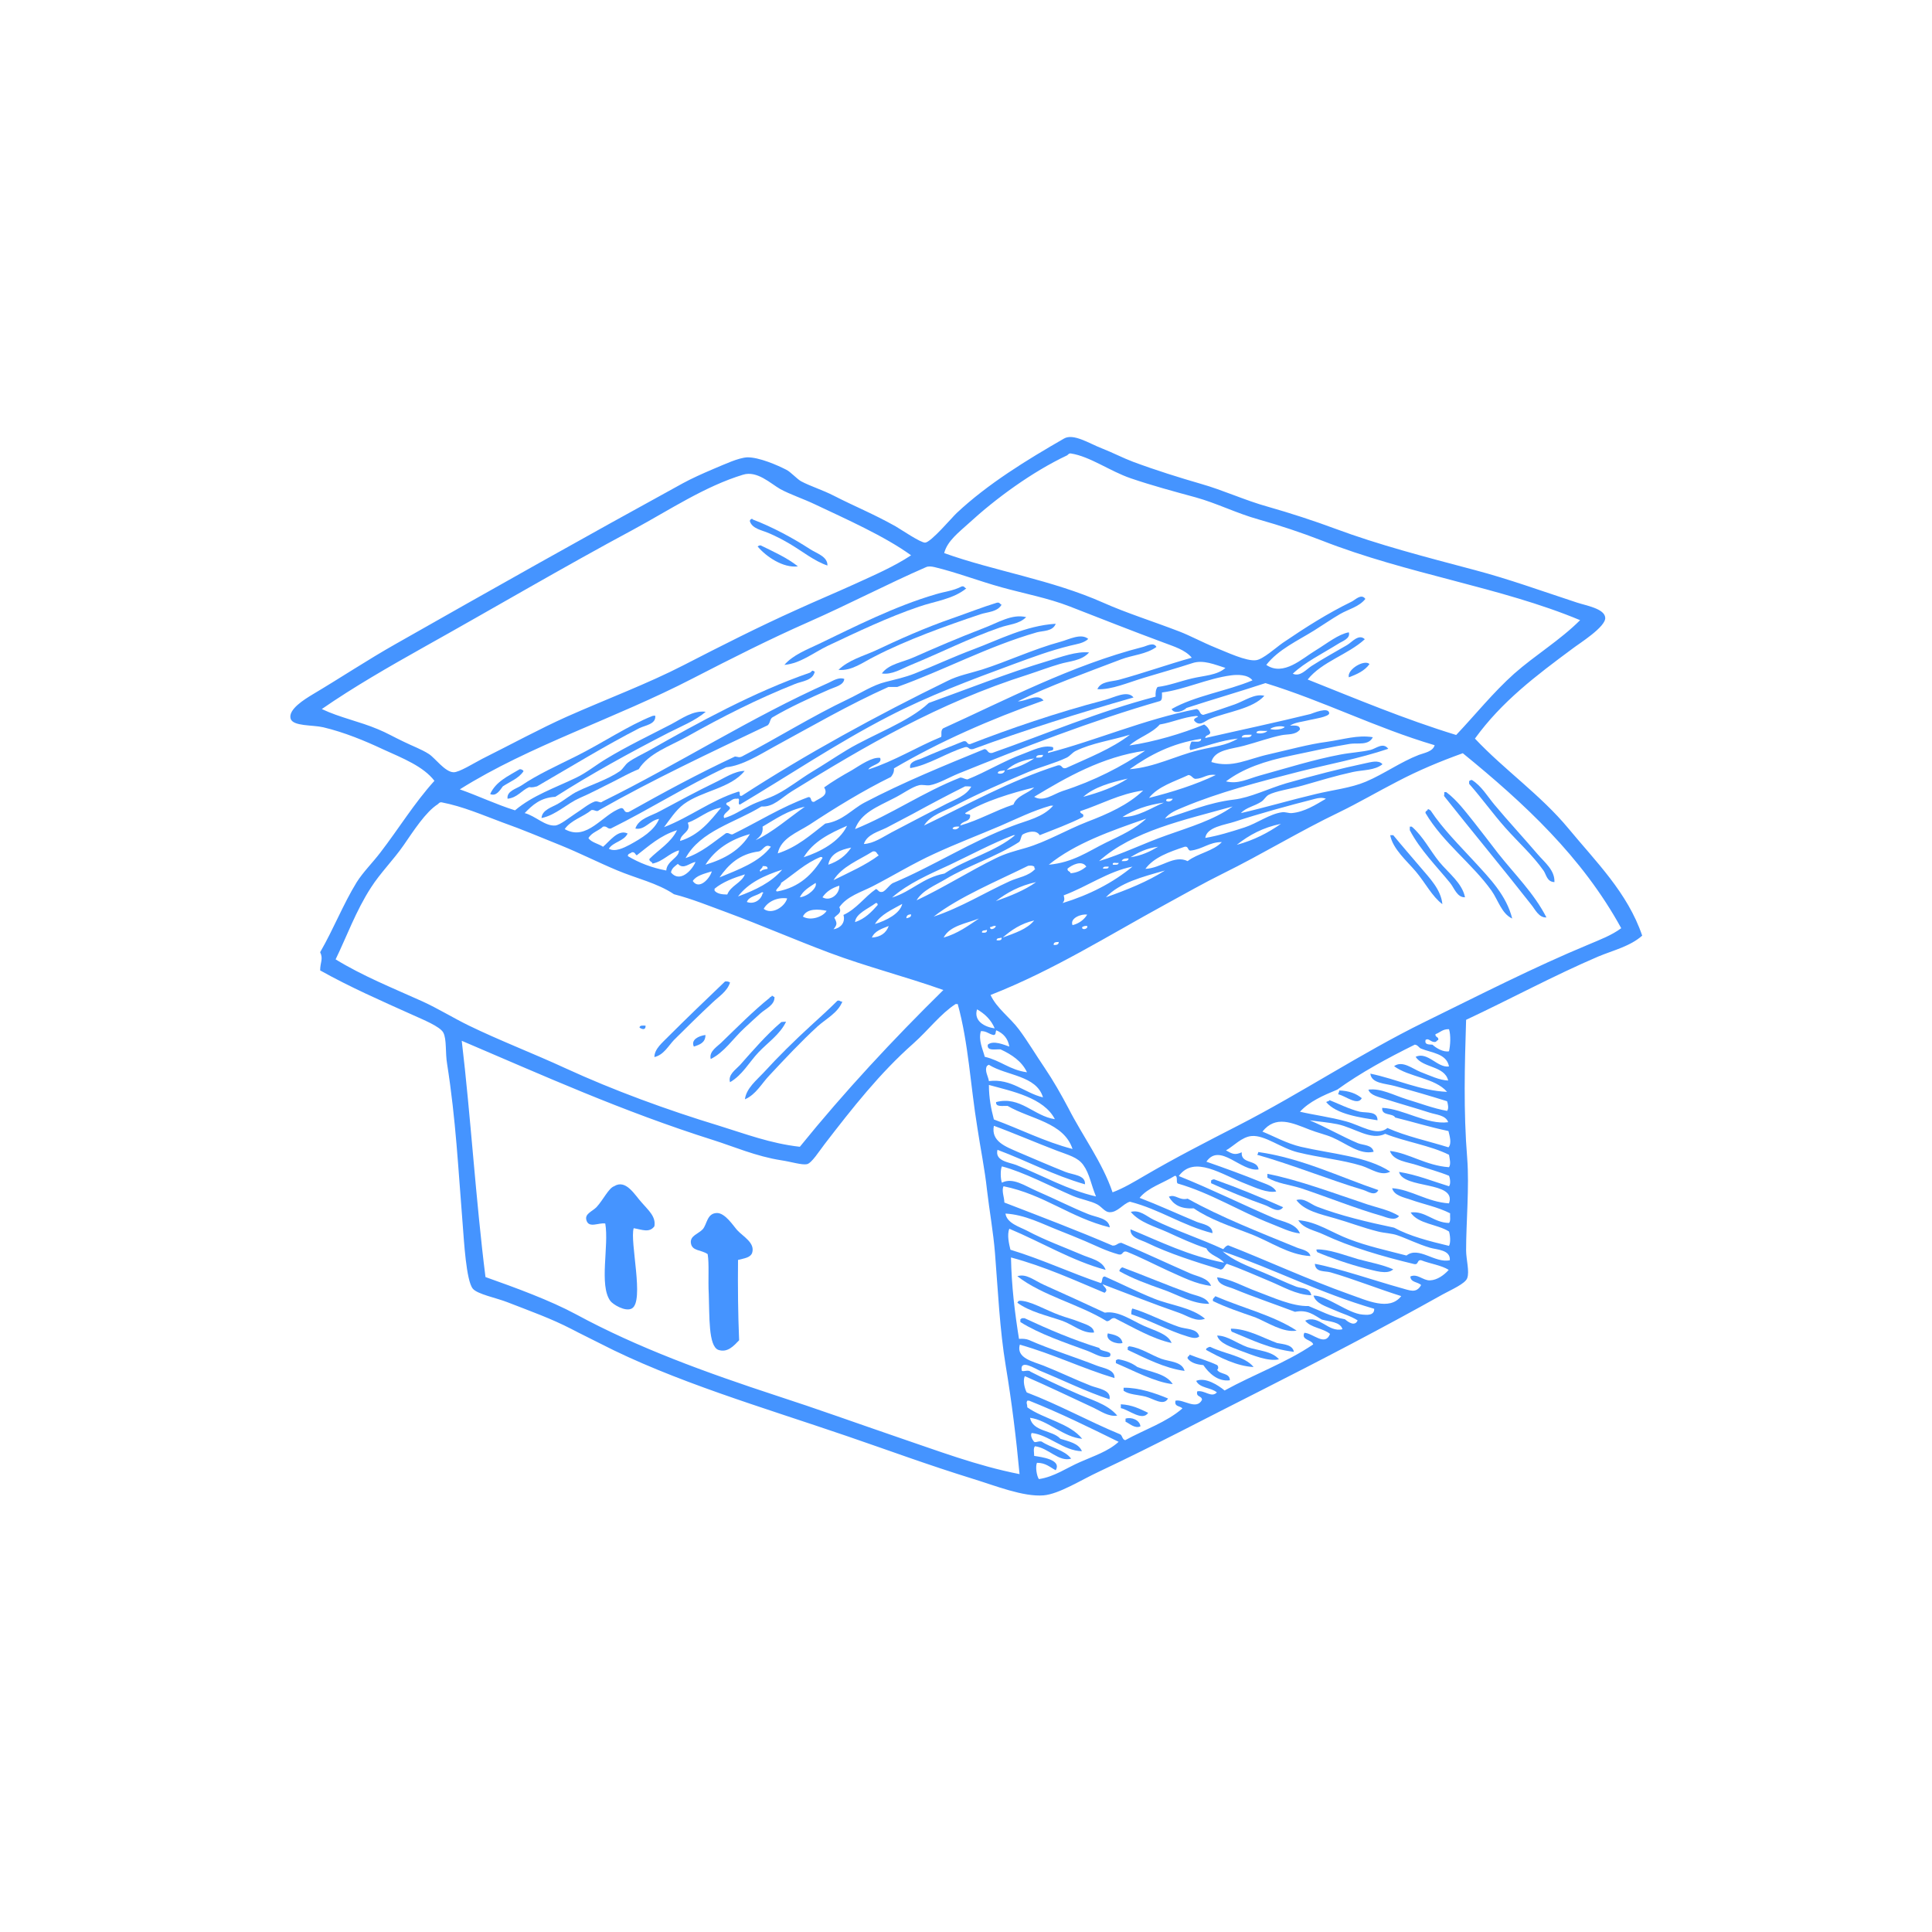 <?xml version="1.0" encoding="utf-8"?>
<!-- Generator: Adobe Illustrator 27.3.1, SVG Export Plug-In . SVG Version: 6.00 Build 0)  -->
<svg version="1.1" id="Layer_1" xmlns="http://www.w3.org/2000/svg" xmlns:xlink="http://www.w3.org/1999/xlink" x="0px" y="0px"
	 viewBox="0 0 70 70" style="enable-background:new 0 0 70 70;" xml:space="preserve">
<style type="text/css">
	.st0{fill:#021828;}
	.st1{fill:none;stroke:#FFFFFF;stroke-miterlimit:10;}
	.st2{fill:#FFFFFF;}
	.st3{opacity:0.7;fill:#021828;}
	.st4{fill:#FFFFFF;stroke:#021828;stroke-width:2;stroke-miterlimit:10;}
	.st5{fill-rule:evenodd;clip-rule:evenodd;fill:#FFFFFF;stroke:#021828;stroke-width:2;stroke-miterlimit:10;}
	.st6{fill:#EC00BA;}
	.st7{fill:#009520;}
	.st8{fill:#FAFCFB;}
	.st9{fill:#FF0000;}
	.st10{fill-rule:evenodd;clip-rule:evenodd;fill:#1779FF;}
	.st11{opacity:0.8;}
	.st12{fill-rule:evenodd;clip-rule:evenodd;fill:#FFFFFF;}
	.st13{fill:none;stroke:#6B7479;stroke-miterlimit:10;}
	.st14{fill:none;stroke:#6B7479;stroke-miterlimit:10;stroke-dasharray:11.992,5.996;}
	.st15{fill:none;stroke:#6B7479;stroke-miterlimit:10;stroke-dasharray:12.04,6.02;}
	.st16{fill:#BFC4CC;}
	.st17{fill:#837579;}
	.st18{fill:#CCCCCC;}
	.st19{fill:#E6E6E6;}
	.st20{fill:#B8B8B8;}
	.st21{fill:#5F5F5F;}
	.st22{fill:#9D9D9D;}
	.st23{fill:#518FE8;}
	.st24{fill:#65BBFF;}
	.st25{fill:#165F9F;}
	.st26{fill:#87D0E0;}
	.st27{fill:#C9974B;}
	.st28{fill:#EBC26C;}
	.st29{fill:#AB7835;}
	.st30{fill:#965A2C;}
	.st31{fill:#F2E5DA;}
	.st32{fill:#F1C33A;}
	.st33{fill:#FFE057;}
	.st34{fill:#F7900B;}
	.st35{fill:#1F4094;}
	.st36{fill:#1B47B6;}
	.st37{fill:#3F72E9;}
	.st38{fill:#6B9DED;}
	.st39{fill:#2750B8;}
	.st40{fill:#133BA1;}
	.st41{fill-rule:evenodd;clip-rule:evenodd;fill:#010007;}
	.st42{fill-rule:evenodd;clip-rule:evenodd;fill:#18171D;}
	.st43{fill-rule:evenodd;clip-rule:evenodd;}
	.st44{fill-rule:evenodd;clip-rule:evenodd;fill:#2E2D30;}
	.st45{fill-rule:evenodd;clip-rule:evenodd;fill:#1B1B1F;}
	.st46{fill-rule:evenodd;clip-rule:evenodd;fill:#3B3B3B;}
	.st47{fill-rule:evenodd;clip-rule:evenodd;fill:#F0982F;}
	.st48{fill-rule:evenodd;clip-rule:evenodd;fill:#C35719;}
	.st49{fill-rule:evenodd;clip-rule:evenodd;fill:#9E470F;}
	.st50{fill-rule:evenodd;clip-rule:evenodd;fill:#B35014;}
	.st51{fill-rule:evenodd;clip-rule:evenodd;fill:#BF5517;}
	.st52{fill:#B35014;}
	.st53{fill:#F7BB06;}
	.st54{fill:#1E1E1E;}
	.st55{fill:#393939;}
	.st56{fill:#0E0E0E;}
	.st57{fill:#151515;}
	.st58{fill:#838383;}
	.st59{fill:#51341F;}
	.st60{fill:#2B160D;}
	.st61{fill:#7E583C;}
	.st62{fill:#3F2614;}
	.st63{fill:#604029;}
	.st64{fill:#1B1B1B;}
	.st65{fill:#2A2A2A;}
	.st66{fill:#940000;}
	.st67{fill:#541D12;}
	.st68{fill:#7A0000;}
	.st69{fill:#F1BC95;}
	.st70{fill:#EC762D;}
	.st71{fill:#E6BDB3;}
	.st72{fill:#FF8537;}
	.st73{fill:#D16824;}
	.st74{fill:#D18D6D;}
	.st75{fill:#C77752;}
	.st76{fill:#DEB08A;}
	.st77{fill:#F0B88F;}
	.st78{fill:#DF9876;}
	.st79{fill:#4F2900;}
	.st80{fill:#422200;}
	.st81{fill:#703A00;}
	.st82{fill:#272727;}
	.st83{fill:#FFB700;}
	.st84{fill-rule:evenodd;clip-rule:evenodd;fill:#CECECE;}
	.st85{fill-rule:evenodd;clip-rule:evenodd;fill:#A19E9C;}
	.st86{fill-rule:evenodd;clip-rule:evenodd;fill:#7C7774;}
	.st87{fill:#DD9100;}
	.st88{fill:#F77211;}
	.st89{fill:#1D1D1D;}
	.st90{fill:#C97735;}
	.st91{fill:#BC5705;}
	.st92{fill:#BD4D00;}
	.st93{fill:#E07705;}
	.st94{fill:#E09C05;}
	.st95{fill:#EDA94D;}
	.st96{fill:#916C28;}
	.st97{fill:#636363;}
	.st98{fill:#888888;}
	.st99{fill:#4A4A4A;}
	.st100{fill:#BFBFBF;}
	.st101{fill:#0F0F0F;}
	.st102{fill:#D8E2EC;}
	.st103{fill:#ADC2D7;}
	.st104{fill:#6D6D6D;}
	.st105{fill:#D6B163;}
	.st106{fill:#91693A;}
	.st107{fill:#B78841;}
	.st108{fill:#7D5129;}
	.st109{fill:#613F1F;}
	.st110{fill:#996232;}
	.st111{fill:#AD7E45;}
	.st112{fill:#471D1D;}
	.st113{fill:#DAB697;}
	.st114{fill:#BF8937;}
	.st115{fill:#C2BFB4;}
	.st116{fill:#FFDC91;}
	.st117{fill:#D6AC54;}
	.st118{fill:#B39876;}
	.st119{fill:#C9C9C9;}
	.st120{fill:#EBEBEB;}
	.st121{fill:#ABABAB;}
	.st122{fill:#125200;}
	.st123{fill:#11FF00;}
	.st124{fill:#94000A;}
	.st125{fill:#F91F43;}
	.st126{fill:#868686;}
	.st127{fill:#BA6900;}
	.st128{fill:#DE9A23;}
	.st129{fill:#F87F12;}
	.st130{fill:#C7C7C7;}
	.st131{fill:#3D3D3D;}
	.st132{fill:#451803;}
	.st133{fill:#541D04;}
	.st134{fill:#690000;}
	.st135{fill:#F2F2F2;}
	.st136{fill:#C2C2C2;}
	.st137{fill:#A7A7A7;}
	.st138{fill:#A3A3A3;}
	.st139{fill:#373737;}
	.st140{fill:#4E4E4E;}
	.st141{fill:#C3C3C3;}
	.st142{fill:#0A0A0A;}
	.st143{fill:#2A8DDE;}
	.st144{fill:#0262C2;}
	.st145{fill:#2D2D2D;}
	.st146{fill:#414141;}
	.st147{fill:#B7B7B7;}
	.st148{fill:#8895C7;}
	.st149{fill:#98B3E6;}
	.st150{fill:#ABCEFF;}
	.st151{fill:#046DBA;}
	.st152{fill:#2A5275;}
	.st153{fill:#31618A;}
	.st154{fill:#998385;}
	.st155{fill:#D1C9CA;}
	.st156{fill:#7E898D;}
	.st157{fill:#545354;}
	.st158{fill:#CF1F30;}
	.st159{fill:#002D54;}
	.st160{fill:url(#SVGID_00000017509144663364456880000016808154093829695662_);}
	.st161{fill:#D3C9CA;}
	.st162{fill:#14375E;}
	.st163{fill:#BCAEAF;}
	.st164{fill:#A3B5C9;}
	.st165{fill:#8F8F8F;}
	.st166{fill:#6485AC;}
	.st167{fill:#7DA6D6;}
	.st168{fill:#746872;}
	.st169{fill:#EBE7E7;}
	.st170{fill:#73757D;}
	.st171{fill:#38363A;}
	.st172{fill:#696969;}
	.st173{fill:url(#SVGID_00000080920042527094474420000002304495606341258646_);}
	.st174{fill:url(#SVGID_00000124855737964672806210000002941542271805005731_);}
	.st175{fill:#B1B1B1;}
	.st176{fill:#41313E;}
	.st177{fill:#E64958;}
	.st178{fill:#BF3737;}
	.st179{fill:#FE8B95;}
	.st180{fill:#E06969;}
	.st181{fill:url(#SVGID_00000059272908415028285700000000848333185740651682_);}
	.st182{fill:#E0E0E0;}
	.st183{fill:url(#SVGID_00000176727916764336862930000012981305434408428942_);}
	.st184{fill:#3B4345;}
	.st185{fill:#C06262;}
	.st186{fill:#C16767;}
	.st187{fill:#C26D6D;}
	.st188{fill:#C27272;}
	.st189{fill:#C37878;}
	.st190{fill:#C47D7D;}
	.st191{fill:#C58383;}
	.st192{fill:#C68888;}
	.st193{fill:#C68E8E;}
	.st194{fill:#C79393;}
	.st195{fill:#C89999;}
	.st196{fill:#C99E9E;}
	.st197{fill:#C9A4A4;}
	.st198{fill:#CAA9A9;}
	.st199{fill:#CBAFAF;}
	.st200{fill:#CCB4B4;}
	.st201{fill:#CDBABA;}
	.st202{fill:#CDBFBF;}
	.st203{fill:#CEC5C5;}
	.st204{fill:#CFCACA;}
	.st205{fill:#313131;}
	.st206{fill:#1F1F1F;}
	.st207{fill:#3B3B3B;}
	.st208{fill:#727272;}
	.st209{fill:#A9A9A9;}
	.st210{fill:#E9EAE7;}
	.st211{fill:#737373;}
	.st212{fill:#949494;}
	.st213{fill:#575757;}
	.st214{fill:#CDCDCD;}
	.st215{fill:#DCDED9;}
	.st216{fill:#181818;}
	.st217{fill:#252525;}
	.st218{fill:#5C5C5C;}
	.st219{fill:#7E7E7E;}
	.st220{fill:#424242;}
	.st221{fill:#585858;}
	.st222{fill:#4F4F4F;}
	.st223{fill:#FFE72A;}
	.st224{fill:#FCAB2A;}
	.st225{fill:#EFA12A;}
	.st226{fill:#CD8732;}
	.st227{fill:#FFBD29;}
	.st228{fill:#F6A629;}
	.st229{fill:#0D0D0D;}
	.st230{fill:#1A1A1A;}
	.st231{fill:#6C6C6C;}
	.st232{fill:#404040;}
	.st233{fill:#676767;}
	.st234{fill:#92978D;}
	.st235{fill:#73796C;}
	.st236{fill:#C5CAD8;}
	.st237{fill:#CCD1DE;}
	.st238{fill:#2E2E2E;}
	.st239{fill:#ABB2B2;}
	.st240{fill:#616161;}
	.st241{fill:#131313;}
	.st242{fill:#C0FFFF;}
	.st243{fill:url(#SVGID_00000122680680064686604890000004028511247661323452_);}
	.st244{fill:#65818A;}
	.st245{fill:#A6DDFF;}
	.st246{fill:url(#SVGID_00000148651701605113608510000002221388631171408819_);}
	.st247{clip-path:url(#SVGID_00000010285468778721380540000007515643103475581624_);}
	.st248{clip-path:url(#SVGID_00000010285468778721380540000007515643103475581624_);fill:#1F1F1F;}
	.st249{clip-path:url(#SVGID_00000010285468778721380540000007515643103475581624_);fill:#2A2A2A;}
	.st250{clip-path:url(#SVGID_00000010285468778721380540000007515643103475581624_);fill:#1D1D1D;}
	.st251{clip-path:url(#SVGID_00000010285468778721380540000007515643103475581624_);fill:#3B3B3B;}
	.st252{clip-path:url(#SVGID_00000010285468778721380540000007515643103475581624_);fill:#727272;}
	.st253{clip-path:url(#SVGID_00000010285468778721380540000007515643103475581624_);fill:#A9A9A9;}
	.st254{clip-path:url(#SVGID_00000010285468778721380540000007515643103475581624_);fill:#E9EAE7;}
	.st255{clip-path:url(#SVGID_00000010285468778721380540000007515643103475581624_);fill:#737373;}
	.st256{clip-path:url(#SVGID_00000010285468778721380540000007515643103475581624_);fill:#949494;}
	.st257{clip-path:url(#SVGID_00000010285468778721380540000007515643103475581624_);fill:#CDCDCD;}
	.st258{clip-path:url(#SVGID_00000010285468778721380540000007515643103475581624_);fill:#DCDED9;}
	.st259{clip-path:url(#SVGID_00000010285468778721380540000007515643103475581624_);fill:#E0E0E0;}
	.st260{fill:#212121;}
	.st261{fill:#EA7C00;}
	.st262{fill:#666666;}
	.st263{fill:#E3EAF5;}
	.st264{fill:#BDC3D6;}
	.st265{fill:#D8DDE8;}
	.st266{fill:#6F94A3;}
	.st267{fill:#D5D5D5;}
	.st268{fill:url(#SVGID_00000176041072919873783070000016625901714740628900_);}
	.st269{fill:url(#SVGID_00000152256849011221750930000015708679899654755252_);}
	.st270{fill:#DA5400;}
	.st271{fill:#FFB345;}
	.st272{fill:#111111;}
	.st273{fill:#242424;}
	.st274{fill:#030303;}
	.st275{fill:#161714;}
	.st276{fill:#FF8D31;}
	.st277{fill:#454545;}
	.st278{fill:#606666;}
	.st279{fill:#FFF2D1;}
	.st280{fill:url(#SVGID_00000147192604780939057660000010861808319869864890_);}
	.st281{fill:#42413D;}
	.st282{fill:#949491;}
	.st283{fill:#6A6869;}
	.st284{fill:#EBEAE5;}
	.st285{fill:#9A998E;}
	.st286{fill:#7B7B6D;}
	.st287{fill:#727071;}
	.st288{fill:#AEAEAE;}
	.st289{fill:#D1EBEE;}
	.st290{fill:#829AA9;}
	.st291{fill:url(#SVGID_00000080169319918867088210000018426611479053128113_);}
	.st292{fill:url(#SVGID_00000167372467446547897610000012496453349366754178_);}
	.st293{fill:#1C1C1A;}
	.st294{fill:#555454;}
	.st295{fill:#767576;}
	.st296{fill:url(#SVGID_00000095298921327989777980000003753222405497225397_);}
	.st297{fill:#DB3400;}
	.st298{fill:#040404;}
	.st299{fill:#20211E;}
	.st300{clip-path:url(#SVGID_00000150806807897688101770000005430420202093511559_);}
	.st301{clip-path:url(#SVGID_00000150806807897688101770000005430420202093511559_);fill:#1F1F1F;}
	.st302{clip-path:url(#SVGID_00000150806807897688101770000005430420202093511559_);fill:#2A2A2A;}
	.st303{clip-path:url(#SVGID_00000150806807897688101770000005430420202093511559_);fill:#1D1D1D;}
	.st304{clip-path:url(#SVGID_00000150806807897688101770000005430420202093511559_);fill:#3B3B3B;}
	.st305{clip-path:url(#SVGID_00000150806807897688101770000005430420202093511559_);fill:#727272;}
	.st306{clip-path:url(#SVGID_00000150806807897688101770000005430420202093511559_);fill:#A9A9A9;}
	.st307{clip-path:url(#SVGID_00000150806807897688101770000005430420202093511559_);fill:#E9EAE7;}
	.st308{clip-path:url(#SVGID_00000150806807897688101770000005430420202093511559_);fill:#4D4D4D;}
	.st309{clip-path:url(#SVGID_00000150806807897688101770000005430420202093511559_);fill:#949494;}
	.st310{clip-path:url(#SVGID_00000150806807897688101770000005430420202093511559_);fill:#DCDED9;}
	.st311{clip-path:url(#SVGID_00000150806807897688101770000005430420202093511559_);fill:#C4C4C4;}
	.st312{fill:#8C4D00;}
	.st313{fill:#135E00;}
	.st314{fill:#C7C6C4;}
	.st315{clip-path:url(#SVGID_00000085217518891246218220000013286303573938674090_);fill:#1D1D1D;}
	.st316{clip-path:url(#SVGID_00000085217518891246218220000013286303573938674090_);}
	.st317{clip-path:url(#SVGID_00000085217518891246218220000013286303573938674090_);fill:#1F1F1F;}
	.st318{clip-path:url(#SVGID_00000085217518891246218220000013286303573938674090_);fill:#2A2A2A;}
	.st319{clip-path:url(#SVGID_00000085217518891246218220000013286303573938674090_);fill:#3B3B3B;}
	.st320{clip-path:url(#SVGID_00000085217518891246218220000013286303573938674090_);fill:#727272;}
	.st321{clip-path:url(#SVGID_00000085217518891246218220000013286303573938674090_);fill:#A9A9A9;}
	.st322{clip-path:url(#SVGID_00000085217518891246218220000013286303573938674090_);fill:#E9EAE7;}
	.st323{clip-path:url(#SVGID_00000085217518891246218220000013286303573938674090_);fill:#4D4D4D;}
	.st324{clip-path:url(#SVGID_00000085217518891246218220000013286303573938674090_);fill:#949494;}
	.st325{clip-path:url(#SVGID_00000085217518891246218220000013286303573938674090_);fill:#DCDED9;}
	.st326{clip-path:url(#SVGID_00000085217518891246218220000013286303573938674090_);fill:#C4C4C4;}
	.st327{fill:#4A4A45;}
	.st328{fill:#363631;}
	.st329{fill:url(#SVGID_00000148640699291300807270000003693103428562167451_);}
	.st330{fill:#C59A08;}
	.st331{fill:#FFDC14;}
	.st332{fill:#FFF013;}
	.st333{fill:#FFDD26;}
	.st334{fill:#5A5858;}
	.st335{fill:#EDFF4D;}
	.st336{fill:#8D8B8B;}
	.st337{fill:#146194;}
	.st338{fill:#8D9DAF;}
	.st339{fill:#C3CDD9;}
	.st340{fill:#728599;}
	.st341{fill:#A7B4C4;}
	.st342{fill:#FDFFF8;}
	.st343{fill:#D1A202;}
	.st344{fill:#F1BD00;}
	.st345{fill:#FBC605;}
	.st346{fill:#FFDF17;}
	.st347{fill:#E7EBF0;}
	.st348{fill:#CCD8E3;}
	.st349{fill:#FAFDFF;}
	.st350{fill:#BCC6D1;}
	.st351{fill:#4D7185;}
	.st352{fill:#95B4C6;}
	.st353{fill:#FFD60D;}
	.st354{fill:#456475;}
	.st355{fill:#9DC2FF;}
	.st356{fill:#E0E8EF;}
	.st357{fill:#4BC7B6;}
	.st358{fill:#22A896;}
	.st359{fill:#FCC201;}
	.st360{fill:#B28A01;}
	.st361{fill:#BA7D01;}
	.st362{fill:#835B09;}
	.st363{fill:#C89A00;}
	.st364{fill:#AC7300;}
	.st365{fill:#C9011F;}
	.st366{fill:#7F0113;}
	.st367{fill:#720111;}
	.st368{fill:#50060E;}
	.st369{fill:#950016;}
	.st370{fill:#790012;}
	.st371{fill:#018ADF;}
	.st372{fill:#015B95;}
	.st373{fill:#015388;}
	.st374{fill:#073E66;}
	.st375{fill:#0069AB;}
	.st376{fill:#00588F;}
	.st377{fill:#8C8C8C;}
	.st378{fill:#E8E8E8;}
	.st379{fill:#001929;}
	.st380{fill:#612F00;}
	.st381{fill:#290100;}
	.st382{fill:#282828;}
	.st383{fill:#7A1400;}
	.st384{fill:#B10A0A;}
	.st385{fill:#C41A1A;}
	.st386{fill:#2C2C2C;}
	.st387{fill:#595959;}
	.st388{fill:url(#SVGID_00000144298178629145221110000003281779337609830312_);}
	.st389{fill:#A89A97;}
	.st390{fill:url(#SVGID_00000111179153547405728350000008358486941340725678_);}
	.st391{fill:#CB7C00;}
	.st392{fill:#802307;}
	.st393{fill:#BB5900;}
	.st394{fill:#CE7E00;}
	.st395{fill:#DC9200;}
	.st396{fill:#913108;}
	.st397{fill:#CD6F00;}
	.st398{fill:#DF9400;}
	.st399{fill:#FFBD2E;}
	.st400{fill:#FCA000;}
	.st401{fill:#FFA200;}
	.st402{fill:#FC8300;}
	.st403{fill:#ED7700;}
	.st404{fill:#B1350A;}
	.st405{fill:#D66F00;}
	.st406{fill:#D16B00;}
	.st407{fill:#7D7D7D;}
	.st408{fill:url(#SVGID_00000005955009855832123200000004031213355543987633_);}
	.st409{fill:url(#SVGID_00000130626089433900332320000001913109989907666365_);}
	.st410{fill:#3F3F3F;}
	.st411{fill:url(#SVGID_00000178923000795805307800000013417534406520699558_);}
	.st412{fill:url(#SVGID_00000048500058341042166610000008304894735678795404_);}
	.st413{fill:url(#SVGID_00000043442427137727794680000017796553828048540349_);}
	.st414{fill:url(#SVGID_00000094585010168979384450000007693847085378271369_);}
	.st415{fill:url(#SVGID_00000169515865765622195170000000301695608404860570_);}
	.st416{fill:#542700;}
	.st417{fill:#954A00;}
	.st418{fill:#FC9120;}
	.st419{fill:#F99801;}
	.st420{fill:#DCDCDC;}
	.st421{fill:#FEFEFE;}
	.st422{fill:#D61D00;}
	.st423{fill:#292929;}
	.st424{fill:#434343;}
	.st425{fill:#4B4B4B;}
	.st426{fill:#2E2A25;}
	.st427{fill:url(#SVGID_00000155859747223409009200000009168819848414624440_);}
	.st428{fill:url(#SVGID_00000142889048470212167320000015103775958022501264_);}
	.st429{fill:url(#SVGID_00000006684803992702672810000009666058807933105087_);}
	.st430{fill:#1A1815;}
	.st431{fill:url(#SVGID_00000121249407598030904360000010126237936854133893_);}
	.st432{fill:url(#SVGID_00000158028983840978877340000001708688281583501203_);}
	.st433{fill:url(#SVGID_00000009591455207826057410000011466266654117431956_);}
	.st434{clip-path:url(#SVGID_00000152263805519610004250000006021262029595688624_);}
	.st435{clip-path:url(#SVGID_00000152263805519610004250000006021262029595688624_);fill:#1F1F1F;}
	.st436{clip-path:url(#SVGID_00000152263805519610004250000006021262029595688624_);fill:#2A2A2A;}
	.st437{clip-path:url(#SVGID_00000152263805519610004250000006021262029595688624_);fill:#1D1D1D;}
	.st438{clip-path:url(#SVGID_00000152263805519610004250000006021262029595688624_);fill:#3B3B3B;}
	.st439{clip-path:url(#SVGID_00000152263805519610004250000006021262029595688624_);fill:#727272;}
	.st440{clip-path:url(#SVGID_00000152263805519610004250000006021262029595688624_);fill:#A9A9A9;}
	.st441{clip-path:url(#SVGID_00000152263805519610004250000006021262029595688624_);fill:#E9EAE7;}
	.st442{clip-path:url(#SVGID_00000152263805519610004250000006021262029595688624_);fill:#737373;}
	.st443{clip-path:url(#SVGID_00000152263805519610004250000006021262029595688624_);fill:#949494;}
	.st444{clip-path:url(#SVGID_00000152263805519610004250000006021262029595688624_);fill:#CDCDCD;}
	.st445{clip-path:url(#SVGID_00000152263805519610004250000006021262029595688624_);fill:#DCDED9;}
	.st446{clip-path:url(#SVGID_00000152263805519610004250000006021262029595688624_);fill:#E0E0E0;}
	.st447{fill:url(#SVGID_00000070803235686401491620000012930406451899197611_);}
	.st448{fill:url(#SVGID_00000060735959440282442470000010743822368439655347_);}
	.st449{fill:url(#SVGID_00000183216673214925777650000005924027825828426401_);}
	.st450{fill:#0EB0E6;}
	.st451{fill:#0085B3;}
	.st452{fill:#FF2727;}
	.st453{fill:#FF8A8A;}
	.st454{fill:#222222;}
	.st455{fill:#161616;}
	.st456{fill-rule:evenodd;clip-rule:evenodd;fill:#0D5CB8;}
	.st457{fill-rule:evenodd;clip-rule:evenodd;fill:#1155A6;}
	.st458{fill-rule:evenodd;clip-rule:evenodd;fill:#00499E;}
	.st459{fill-rule:evenodd;clip-rule:evenodd;fill:#2577D9;}
	.st460{fill-rule:evenodd;clip-rule:evenodd;fill:#2F2F2F;}
	.st461{fill:#2B2B2B;}
	.st462{fill-rule:evenodd;clip-rule:evenodd;fill:#1D1D1D;}
	.st463{fill-rule:evenodd;clip-rule:evenodd;fill:#808080;}
	.st464{fill-rule:evenodd;clip-rule:evenodd;fill:#A1A1A1;}
	.st465{fill-rule:evenodd;clip-rule:evenodd;fill:#666666;}
	.st466{fill-rule:evenodd;clip-rule:evenodd;fill:#525252;}
	.st467{fill:#6E6E6E;}
	.st468{fill-rule:evenodd;clip-rule:evenodd;fill:#B3B3B3;}
	.st469{fill:#703918;}
	.st470{fill:#A3632E;}
	.st471{fill:#CF9742;}
	.st472{fill:#BF926D;}
	.st473{fill:#E8AC51;}
	.st474{fill:#8F491E;}
	.st475{fill-rule:evenodd;clip-rule:evenodd;fill:#D4D4D4;}
	.st476{fill:#B66828;}
	.st477{fill:#824A1D;}
	.st478{fill:#808080;}
	.st479{fill:#A1A1A1;}
	.st480{fill:#27A427;}
	.st481{fill:#084D08;}
	.st482{fill:#0069A2;}
</style>
<g class="st11">
	<path class="st10" d="M29.98,20.49c-0.48-0.16-0.91-0.52-1.39-0.8c-0.24-0.14-0.49-0.27-0.75-0.38c-0.23-0.1-0.58-0.15-0.67-0.42
		c0-0.04,0.01-0.06,0.03-0.07c0.03-0.02,0.06-0.04,0.07,0c0.73,0.28,1.45,0.67,2.07,1.07C29.58,20.05,29.99,20.16,29.98,20.49z"/>
	<path class="st10" d="M28.91,20.52c-0.53,0.07-1.15-0.35-1.46-0.72c0.03-0.02,0.05-0.04,0.11-0.04
		C28.03,19.99,28.52,20.21,28.91,20.52z"/>
	<path class="st10" d="M35.01,21.32c-0.48,0.39-1.13,0.46-1.71,0.66c-1.12,0.38-2.25,0.92-3.31,1.42c-0.52,0.25-0.99,0.64-1.57,0.69
		c0.31-0.36,0.81-0.55,1.25-0.76c1.29-0.62,2.76-1.37,4.24-1.8c0.33-0.1,0.62-0.12,0.93-0.28C34.94,21.22,34.94,21.3,35.01,21.32z"
		/>
	<path class="st10" d="M36.29,21.91c-0.16,0.27-0.52,0.26-0.78,0.35c-1.25,0.42-2.67,0.93-3.81,1.52c-0.43,0.21-0.84,0.54-1.32,0.49
		c0.36-0.35,0.87-0.49,1.32-0.69c0.89-0.42,1.8-0.83,2.81-1.18c0.52-0.18,1.08-0.4,1.6-0.56C36.23,21.81,36.22,21.89,36.29,21.91z"
		/>
	<path class="st10" d="M37.18,22.36c-0.26,0.26-0.63,0.26-0.96,0.38c-1.1,0.38-2.16,0.92-3.21,1.35c-0.34,0.14-0.7,0.37-1.06,0.31
		c0.26-0.35,0.75-0.4,1.17-0.59c0.79-0.35,1.58-0.69,2.49-1.04C36.15,22.57,36.66,22.23,37.18,22.36z"/>
	<path class="st10" d="M49.62,24.06c-0.17,0.24-0.45,0.37-0.75,0.48C48.8,24.25,49.44,23.88,49.62,24.06z"/>
	<path class="st10" d="M29.52,24.33c-0.06,0.33-0.47,0.35-0.71,0.45c-1.36,0.54-2.64,1.19-3.92,1.91c-0.65,0.36-1.38,0.6-1.75,1.18
		c-0.33,0.13-0.62,0.3-0.92,0.45c-0.43,0.21-0.75,0.39-1.21,0.59c-0.48,0.21-0.86,0.62-1.39,0.73c0.02-0.3,0.38-0.39,0.6-0.52
		c0.23-0.13,0.47-0.34,0.71-0.45c0.49-0.24,1.08-0.42,1.53-0.73c0.11-0.08,0.18-0.22,0.29-0.31c0.19-0.15,0.52-0.3,0.79-0.45
		c1.76-1,3.78-2.11,5.81-2.81c0.03-0.01,0.06-0.07,0.1-0.07C29.48,24.31,29.48,24.33,29.52,24.33z"/>
	<path class="st10" d="M41.07,25.27c-1.99,0.57-3.94,1.18-5.81,1.87c-0.17,0.04-0.15-0.1-0.29-0.07c-0.69,0.21-1.32,0.65-1.99,0.76
		c-0.06-0.23,0.25-0.29,0.39-0.34c0.47-0.21,1.03-0.43,1.53-0.63c0.16-0.04,0.12,0.12,0.25,0.1c1.41-0.55,3.16-1.15,4.85-1.59
		C40.36,25.28,40.85,24.99,41.07,25.27z"/>
	<path class="st10" d="M23.74,25.93c0.04,0.31-0.37,0.35-0.57,0.45c-1.23,0.63-2.52,1.42-3.71,2.11c-0.09,0.02-0.16,0.05-0.29,0.03
		c-0.28,0.12-0.42,0.38-0.78,0.42c-0.04-0.28,0.32-0.36,0.5-0.48c0.59-0.4,1.28-0.71,2-1.07c0.94-0.47,1.87-1.1,2.75-1.45
		C23.67,25.93,23.71,25.93,23.74,25.93z"/>
	<path class="st10" d="M18.97,27.94c-0.17,0.26-0.49,0.38-0.75,0.55c-0.1,0.13-0.24,0.38-0.46,0.28c0.2-0.45,0.65-0.65,1.07-0.9
		C18.89,27.87,18.94,27.89,18.97,27.94z"/>
	<path class="st10" d="M56.32,31.96c-0.27-0.01-0.29-0.26-0.39-0.41c-0.4-0.57-0.92-1.03-1.39-1.56c-0.46-0.52-0.86-1.08-1.31-1.59
		c0-0.04,0-0.07,0-0.1c0.03-0.02,0.05-0.04,0.1-0.04c0.35,0.22,0.56,0.59,0.82,0.9c0.51,0.61,1.04,1.18,1.57,1.8
		C55.96,31.24,56.34,31.53,56.32,31.96z"/>
	<path class="st10" d="M52.33,28.7c0.02,0,0.04,0,0.07,0c0.39,0.29,0.69,0.7,0.99,1.07c0.3,0.38,0.59,0.76,0.89,1.15
		c0.59,0.75,1.3,1.44,1.75,2.32c-0.27,0.02-0.41-0.29-0.54-0.45c-1.01-1.29-2.14-2.65-3.17-3.95C52.33,28.79,52.33,28.75,52.33,28.7
		z"/>
	<path class="st10" d="M51.73,29.32c0.05-0.01,0.06,0.03,0.1,0.04c0.45,0.68,1.04,1.26,1.6,1.87c0.55,0.6,1.15,1.21,1.36,2.05
		c-0.38-0.17-0.51-0.67-0.75-1.01c-0.7-0.98-1.75-1.73-2.39-2.81C51.63,29.37,51.73,29.39,51.73,29.32z"/>
	<path class="st10" d="M51.08,29.95c0.02,0,0.05,0,0.07,0c0.41,0.35,0.66,0.86,1,1.28c0.34,0.41,0.83,0.77,0.93,1.28
		c-0.29,0.01-0.39-0.34-0.54-0.52c-0.47-0.58-1.09-1.2-1.46-1.91C51.08,30.04,51.08,29.99,51.08,29.95z"/>
	<path class="st10" d="M50.37,30.26c0.04,0,0.07,0,0.11,0c0.32,0.39,0.66,0.78,1,1.18c0.32,0.38,0.73,0.79,0.78,1.32
		c-0.38-0.29-0.6-0.75-0.96-1.18C50.99,31.21,50.46,30.76,50.37,30.26z"/>
	<path class="st10" d="M26.45,35.6c-0.1,0.32-0.41,0.51-0.64,0.73c-0.46,0.43-0.93,0.89-1.39,1.35c-0.21,0.22-0.37,0.54-0.71,0.62
		c0-0.3,0.3-0.53,0.49-0.73c0.66-0.66,1.38-1.35,2.07-2.01C26.36,35.55,26.41,35.57,26.45,35.6z"/>
	<path class="st10" d="M28.06,36.12c0.02,0.29-0.32,0.43-0.5,0.59c-0.21,0.19-0.41,0.37-0.6,0.55c-0.4,0.37-0.72,0.87-1.21,1.11
		c-0.07-0.29,0.26-0.46,0.42-0.63c0.53-0.51,1.12-1.11,1.72-1.59c0-0.04,0.07-0.02,0.07-0.07C28.01,36.07,28.01,36.12,28.06,36.12z"
		/>
	<path class="st10" d="M30.52,36.29c-0.16,0.41-0.59,0.62-0.9,0.9c-0.6,0.55-1.17,1.16-1.74,1.77c-0.28,0.29-0.49,0.7-0.89,0.87
		c0.05-0.4,0.42-0.69,0.68-0.97c0.53-0.58,1.11-1.15,1.71-1.7c0.33-0.3,0.66-0.6,0.96-0.9C30.44,36.23,30.43,36.3,30.52,36.29z"/>
	<path class="st10" d="M28.48,37.02c-0.22,0.46-0.66,0.75-1,1.11c-0.34,0.36-0.58,0.82-1.03,1.08c-0.08-0.27,0.2-0.45,0.36-0.62
		c0.46-0.52,0.95-1.09,1.5-1.56C28.37,37.02,28.43,37.02,28.48,37.02z"/>
	<path class="st10" d="M23.39,37.16c0.01,0.18-0.14,0.13-0.22,0.07C23.18,37.14,23.29,37.16,23.39,37.16z"/>
	<path class="st10" d="M25.56,37.5c0,0.28-0.21,0.35-0.42,0.42C25.02,37.67,25.32,37.53,25.56,37.5z"/>
	<path class="st10" d="M48.52,39.51c0.35,0.01,0.62,0.11,0.82,0.28c-0.15,0.29-0.6-0.09-0.85-0.14
		C48.48,39.59,48.53,39.58,48.52,39.51z"/>
	<path class="st10" d="M49.91,40.59c-0.61-0.1-1.49-0.21-1.86-0.66c0.03-0.03,0.1-0.02,0.12-0.07c0.26,0.1,0.72,0.33,1.1,0.42
		C49.52,40.33,49.91,40.25,49.91,40.59z"/>
	<path class="st10" d="M49.94,43.12c-0.12,0.24-0.39,0.04-0.53,0c-1.26-0.38-2.56-0.91-3.86-1.28c0.02-0.03,0.04-0.06,0.04-0.1
		C47.15,41.96,48.53,42.64,49.94,43.12z"/>
	<path class="st10" d="M45.92,42.53c1.14,0.22,2.48,0.73,3.63,1.11c0.4,0.13,0.81,0.21,1.14,0.42c-0.14,0.19-0.45,0.05-0.61,0
		c-0.95-0.27-1.99-0.69-2.95-1.01c-0.42-0.13-0.85-0.17-1.21-0.38C45.92,42.62,45.92,42.57,45.92,42.53z"/>
	<path class="st10" d="M46.49,43.74c-0.17,0.24-0.47-0.01-0.64-0.07c-0.65-0.23-1.36-0.52-1.97-0.8c0-0.04,0-0.07,0-0.1
		c0.03-0.02,0.06-0.04,0.11-0.04C44.86,43.04,45.68,43.38,46.49,43.74z"/>
	<path class="st10" d="M23.71,44.43c-0.18,0.25-0.45,0.12-0.75,0.07c-0.15,0.48,0.4,2.66-0.07,2.91c-0.24,0.13-0.7-0.16-0.78-0.28
		c-0.41-0.57-0.04-1.99-0.18-2.8c-0.23-0.04-0.59,0.18-0.68-0.11c-0.08-0.24,0.2-0.32,0.36-0.48c0.25-0.27,0.44-0.69,0.64-0.76
		c0.43-0.27,0.75,0.32,1,0.59C23.5,43.86,23.77,44.08,23.71,44.43z"/>
	<path class="st10" d="M47.48,45.51c-0.79-0.04-1.46-0.53-2.17-0.8c-0.72-0.28-1.46-0.52-2.06-0.93c-0.48,0.03-0.74-0.14-0.9-0.42
		c0.24-0.11,0.37,0.15,0.68,0.07c1.2,0.67,2.61,1.22,3.95,1.77C47.15,45.27,47.43,45.3,47.48,45.51z"/>
	<path class="st10" d="M26.74,45.65c-0.01,0.99,0,1.96,0.04,2.91c-0.19,0.2-0.42,0.46-0.75,0.35c-0.37-0.13-0.32-1.25-0.35-2.01
		c-0.03-0.55,0.02-1.1-0.04-1.46c-0.24-0.17-0.58-0.1-0.61-0.42c-0.02-0.25,0.28-0.32,0.43-0.48c0.16-0.18,0.15-0.57,0.5-0.59
		c0.31-0.02,0.62,0.48,0.75,0.62c0.22,0.24,0.66,0.46,0.54,0.83C27.18,45.57,26.97,45.59,26.74,45.65z"/>
	<path class="st10" d="M50.48,45.99c-0.22,0.21-0.69,0.04-1-0.03c-0.59-0.15-1.28-0.39-1.75-0.59c-0.02-0.03-0.04-0.06-0.03-0.1
		c0.43-0.02,1.02,0.21,1.5,0.35C49.65,45.74,50.09,45.82,50.48,45.99z"/>
	<path class="st10" d="M43.81,47.24c-0.6,0.01-1.13-0.33-1.68-0.52c-0.54-0.19-1.09-0.39-1.57-0.66c-0.01-0.06,0.03-0.06,0.04-0.1
		c0.03-0.01,0.03-0.04,0.07-0.04c0.75,0.28,1.63,0.65,2.43,0.94C43.34,46.95,43.7,46.99,43.81,47.24z"/>
	<path class="st10" d="M42.45,48.66c-0.7-0.15-1.42-0.58-2.06-0.9c-0.15-0.02-0.15,0.11-0.29,0.11c-1-0.62-2.33-0.92-3.24-1.63
		c0.32-0.11,0.62,0.16,0.96,0.31c0.74,0.33,1.52,0.69,2.21,1.01c0.49-0.08,0.97,0.28,1.42,0.48C41.85,48.22,42.32,48.33,42.45,48.66
		z"/>
	<path class="st10" d="M46.98,48.21c-0.48,0.09-1.06-0.3-1.5-0.48c-0.52-0.18-1.06-0.36-1.53-0.59c-0.03-0.11,0.06-0.11,0.07-0.17
		c0.01,0,0.03,0,0.03,0C45.05,47.4,46.14,47.66,46.98,48.21z"/>
	<path class="st10" d="M39.64,48.28c-0.41,0.04-0.76-0.28-1.14-0.42c-0.58-0.2-1.19-0.33-1.64-0.66c0.02-0.03,0.03-0.06,0.07-0.07
		c0.37-0.02,0.96,0.34,1.46,0.52c0.24,0.09,0.49,0.15,0.71,0.24C39.31,47.98,39.62,48.04,39.64,48.28z"/>
	<path class="st10" d="M41.03,47.41c0.48,0.13,1.14,0.48,1.67,0.66c0.28,0.1,0.67,0.05,0.75,0.35c-0.1,0.11-0.33,0.03-0.43,0
		c-0.67-0.2-1.37-0.59-2.03-0.8C40.99,47.54,40.99,47.46,41.03,47.41z"/>
	<path class="st10" d="M40.21,49.15c-0.27,0.09-0.55-0.11-0.82-0.21c-0.79-0.29-1.74-0.61-2.42-1.04c0-0.04,0-0.07,0-0.1
		c0.03-0.01,0.04-0.04,0.07-0.04c0.03,0,0.05,0,0.08,0c0.86,0.4,1.74,0.78,2.71,1.08C39.87,49,40.35,48.92,40.21,49.15z"/>
	<path class="st10" d="M46.88,48.98c-0.89-0.11-1.54-0.44-2.25-0.73c-0.02-0.03-0.04-0.06-0.03-0.11c0.59,0,1.15,0.33,1.67,0.52
		C46.53,48.71,46.83,48.72,46.88,48.98z"/>
	<path class="st10" d="M40.14,48.31c0.24,0.05,0.49,0.1,0.53,0.35C40.47,48.72,40.03,48.57,40.14,48.31z"/>
	<path class="st10" d="M46.34,49.25c-0.38,0.09-0.93-0.14-1.39-0.31c-0.33-0.13-0.78-0.27-0.85-0.55c0.37,0,0.71,0.28,1.1,0.42
		C45.6,48.94,46.08,48.95,46.34,49.25z"/>
	<path class="st10" d="M42.92,49.67c-0.71-0.09-1.44-0.47-2.06-0.76c0-0.03,0-0.07,0-0.1c0.03-0.01,0.04-0.04,0.07-0.03
		c0.41,0.06,0.75,0.3,1.14,0.45C42.38,49.34,42.83,49.33,42.92,49.67z"/>
	<path class="st10" d="M45.42,49.53c-0.61-0.03-1.23-0.35-1.72-0.62c0-0.04,0.01-0.06,0.04-0.07c0.03-0.02,0.06-0.04,0.11-0.04
		C44.35,49.05,45.1,49.13,45.42,49.53z"/>
	<path class="st10" d="M44.1,49.46c0.05,0.05,0.05,0.13,0,0.17c0.1,0.18,0.46,0.1,0.46,0.38c-0.44,0.06-0.77-0.27-0.96-0.55
		c-0.25-0.02-0.46-0.09-0.57-0.24c-0.02-0.09,0.07-0.07,0.07-0.14C43.42,49.21,43.79,49.31,44.1,49.46z"/>
	<path class="st10" d="M42.49,50.15c-0.64-0.07-1.42-0.49-2.06-0.76c0-0.03,0-0.07,0-0.1c0.02-0.02,0.06-0.04,0.1-0.04
		c0.27,0.05,0.49,0.14,0.68,0.28C41.66,49.71,42.25,49.76,42.49,50.15z"/>
	<path class="st10" d="M42.32,50.67c-0.16,0.29-0.54,0-0.82-0.07c-0.29-0.07-0.59-0.07-0.79-0.21c0-0.03,0-0.07,0-0.11
		C41.25,50.27,41.87,50.48,42.32,50.67z"/>
	<path class="st10" d="M40.61,50.88c0.41,0.02,0.7,0.17,0.99,0.31c-0.21,0.32-0.71-0.12-0.99-0.17
		C40.61,50.97,40.61,50.93,40.61,50.88z"/>
	<path class="st10" d="M41.32,51.68c-0.2,0.09-0.39-0.1-0.54-0.17c0-0.04,0-0.07,0-0.11C40.99,51.33,41.3,51.45,41.32,51.68z"/>
	<path class="st10" d="M53.44,26.76c1.06,1.13,2.38,2.04,3.39,3.26c0.99,1.2,2.14,2.32,2.67,3.88c-0.44,0.39-1.05,0.53-1.6,0.76
		c-1.59,0.68-3.2,1.55-4.78,2.29c-0.05,1.62-0.1,3.3,0.04,5.02c0.08,1.03-0.04,2.32-0.04,3.33c0,0.33,0.13,0.77,0.04,1.01
		c-0.07,0.2-0.58,0.42-0.89,0.59c-2.16,1.21-4.41,2.38-6.62,3.5c-1.93,0.97-3.75,1.94-5.81,2.91c-0.67,0.31-1.46,0.82-2.03,0.87
		c-0.73,0.06-1.75-0.35-2.53-0.59c-1.71-0.53-3.02-1.02-4.6-1.56c-3.07-1.05-6.27-1.98-8.95-3.36c-0.33-0.17-0.69-0.34-1.03-0.52
		c-0.74-0.38-1.42-0.62-2.32-0.97c-0.38-0.15-1.09-0.29-1.25-0.49c-0.24-0.29-0.32-1.76-0.36-2.25c-0.17-2.11-0.25-3.85-0.57-5.89
		c-0.07-0.4-0.01-0.9-0.14-1.14c-0.12-0.22-0.74-0.47-1.07-0.62c-1.18-0.53-2.3-1.02-3.39-1.63c0-0.3,0.12-0.41,0-0.66
		c0.49-0.85,0.83-1.73,1.32-2.53c0.24-0.38,0.57-0.7,0.86-1.08c0.67-0.87,1.22-1.78,1.96-2.6c-0.4-0.52-1.13-0.81-1.86-1.14
		c-0.66-0.31-1.41-0.62-2.17-0.8c-0.39-0.09-1.09-0.03-1.18-0.31c-0.1-0.34,0.52-0.71,0.78-0.87c1.06-0.63,2.02-1.27,3.03-1.84
		c3.47-1.97,6.86-3.88,10.4-5.82c0.31-0.17,0.71-0.35,1.11-0.52c0.41-0.17,0.89-0.4,1.22-0.42c0.43-0.01,1.11,0.29,1.42,0.45
		c0.15,0.07,0.39,0.34,0.54,0.42c0.34,0.18,0.77,0.31,1.18,0.52c0.76,0.39,1.42,0.65,2.24,1.11c0.19,0.11,0.91,0.6,1.07,0.59
		c0.21-0.01,0.97-0.91,1.14-1.07c1.13-1.06,2.55-1.93,3.89-2.7c0.34-0.2,0.92,0.18,1.36,0.35c0.41,0.16,0.79,0.36,1.14,0.49
		c0.83,0.31,1.7,0.58,2.46,0.8c0.81,0.23,1.6,0.6,2.43,0.83c0.81,0.23,1.67,0.51,2.45,0.8c1.56,0.58,3.22,1.01,5.03,1.49
		c1.25,0.33,2.4,0.75,3.71,1.18c0.33,0.11,1.01,0.22,1.03,0.55c0.03,0.33-0.95,0.94-1.17,1.11C55.64,24.49,54.41,25.42,53.44,26.76z
		 M47.88,19.58c-0.72-0.28-1.5-0.54-2.28-0.76c-0.79-0.22-1.52-0.59-2.28-0.8c-0.77-0.21-1.59-0.43-2.35-0.69
		c-0.76-0.26-1.47-0.79-2.17-0.9c-0.08-0.01-0.1,0.05-0.14,0.07c-1.27,0.6-2.58,1.56-3.56,2.46c-0.35,0.32-0.78,0.64-0.89,1.08
		c1.81,0.65,3.88,0.96,5.77,1.8c0.83,0.37,1.76,0.66,2.75,1.04c0.39,0.15,0.83,0.39,1.32,0.59c0.38,0.15,1.11,0.5,1.46,0.45
		c0.25-0.03,0.7-0.44,0.97-0.63c0.84-0.57,1.61-1.06,2.49-1.49c0.13-0.06,0.35-0.31,0.5-0.1c-0.23,0.29-0.61,0.37-0.92,0.55
		c-0.31,0.18-0.61,0.39-0.93,0.59c-0.61,0.38-1.3,0.69-1.74,1.25c0.62,0.43,1.31-0.24,1.78-0.52c0.44-0.27,0.83-0.59,1.21-0.66
		c0.07,0.23-0.24,0.32-0.39,0.42c-0.56,0.35-1.21,0.67-1.64,1.08c0.27,0.12,0.48-0.15,0.68-0.28c0.44-0.28,0.86-0.51,1.29-0.76
		c0.17-0.1,0.42-0.42,0.64-0.21c-0.61,0.56-1.55,0.81-2.07,1.46c1.76,0.7,3.49,1.43,5.38,2.01c0.7-0.74,1.34-1.54,2.1-2.22
		c0.77-0.68,1.66-1.21,2.39-1.94C54.38,21.27,51.01,20.81,47.88,19.58z M29.52,18.27c-0.42-0.2-0.88-0.35-1.25-0.55
		c-0.35-0.2-0.84-0.68-1.35-0.52c-1.38,0.42-2.65,1.27-3.96,1.98c-2.57,1.38-5.1,2.87-7.59,4.26c-1.3,0.73-2.57,1.46-3.71,2.25
		c0.65,0.31,1.37,0.45,2.03,0.73c0.3,0.12,0.61,0.3,0.93,0.45c0.3,0.15,0.66,0.28,0.92,0.45c0.22,0.14,0.58,0.65,0.89,0.66
		c0.2,0.01,0.74-0.33,1.03-0.48c1.08-0.54,2.11-1.1,3.07-1.53c1.49-0.66,2.94-1.2,4.24-1.87c1.36-0.7,2.72-1.39,4.1-2.01
		c0.7-0.32,1.42-0.62,2.1-0.93c0.7-0.32,1.42-0.63,2.04-1.04C32.06,19.43,30.64,18.8,29.52,18.27z M42.18,23.29
		c-1.19-0.44-2.27-0.87-3.43-1.32c-0.77-0.3-1.63-0.46-2.46-0.69c-0.83-0.23-1.63-0.54-2.42-0.73c-0.13-0.03-0.23-0.04-0.32,0
		c-1.4,0.61-2.79,1.34-4.24,1.98c-1.43,0.63-2.81,1.33-4.21,2.05c-2.82,1.46-5.91,2.43-8.44,4.02c0.68,0.24,1.3,0.54,2,0.76
		c0.64-0.54,1.44-0.81,2.21-1.18c0.38-0.18,0.73-0.47,1.1-0.69c0.76-0.46,1.56-0.84,2.35-1.25c0.38-0.2,0.79-0.51,1.25-0.45
		c-0.39,0.33-0.9,0.53-1.35,0.76c-1.44,0.74-2.8,1.49-4.1,2.32c-0.54,0.03-0.83,0.3-1.11,0.59c0.39,0.1,0.73,0.48,1.11,0.45
		c0.18-0.02,0.51-0.29,0.71-0.42c0.27-0.17,0.48-0.36,0.72-0.45c0.14-0.03,0.2,0.08,0.28,0c2.74-1.35,5.4-3.06,8.19-4.3
		c0.15-0.07,0.38-0.22,0.57-0.14c-0.02,0.23-0.34,0.29-0.54,0.38c-0.71,0.31-1.45,0.65-2.06,1.01c-0.11,0.06-0.08,0.27-0.22,0.31
		c-2.06,0.98-4.12,1.95-6.06,3.05c-0.09,0.09-0.16-0.02-0.28,0c-0.3,0.25-0.74,0.36-0.97,0.69c0.81,0.46,1.37-0.54,2.04-0.76
		c0.15-0.01,0.08,0.19,0.28,0.14c1.25-0.7,2.52-1.39,3.85-2.01c0.13,0.01,0.13,0.05,0.25,0c1.25-0.65,2.56-1.47,3.85-2.08
		c0.44-0.21,0.9-0.51,1.35-0.62c0.38-0.1,0.69-0.16,1.07-0.31c0.73-0.29,1.39-0.6,2.11-0.87c0.96-0.36,1.9-0.86,2.99-0.93
		c-0.1,0.28-0.46,0.25-0.68,0.31c-1.78,0.51-3.38,1.38-5.06,1.98c-0.11,0-0.21,0-0.32,0c-1.43,0.64-2.79,1.43-4.17,2.18
		c-0.49,0.27-1.12,0.67-1.71,0.73c-1.45,0.68-2.75,1.51-4.18,2.22C22,30.04,22,29.92,21.85,29.95c-0.15,0.15-0.42,0.21-0.53,0.42
		c0.12,0.16,0.37,0.2,0.53,0.31c0.23-0.19,0.55-0.65,0.89-0.48c-0.13,0.28-0.52,0.3-0.68,0.55c0.22,0.13,0.54-0.03,0.75-0.14
		c0.44-0.24,0.9-0.52,1.07-0.94c-0.34,0.05-0.52,0.42-0.86,0.35c0.12-0.37,0.59-0.46,0.89-0.63c0.69-0.37,1.32-0.71,2-1.04
		c0.34-0.16,0.69-0.41,1.07-0.42c-0.51,0.64-1.55,0.72-2.21,1.21c-0.29,0.22-0.5,0.55-0.71,0.83c0.95-0.37,1.68-0.96,2.67-1.28
		c0.15-0.05-0.01,0.19,0.15,0.14c2.31-1.5,4.91-2.92,7.45-4.16c0.4-0.2,0.8-0.27,1.25-0.41c0.91-0.29,1.86-0.74,2.85-1.01
		c0.3-0.08,0.74-0.32,1-0.1c-0.17,0.16-0.44,0.19-0.64,0.24c-0.77,0.19-1.37,0.42-2.03,0.66c-1.63,0.6-3.14,1.17-4.57,1.91
		c-1.88,0.97-3.63,2.15-5.38,3.19c-0.11,0,0.05-0.26-0.11-0.21c-0.18-0.02-0.22,0.11-0.36,0.14c-0.1,0.1,0.11,0.1,0.11,0.21
		c-0.06,0.12-0.29,0.21-0.21,0.35c0.35-0.1,0.61-0.29,0.93-0.45c0.33-0.17,0.67-0.25,0.99-0.42c0.41-0.21,0.81-0.53,1.25-0.8
		c0.42-0.25,0.85-0.54,1.28-0.8c0.95-0.57,2.23-1.01,2.96-1.7c1.39-0.5,2.87-1.09,4.31-1.52c0.49-0.15,1.05-0.36,1.5-0.31
		c-0.28,0.31-0.71,0.31-1.07,0.42c-0.38,0.11-0.77,0.26-1.14,0.38c-3.25,1.03-5.92,2.6-8.56,4.23c-0.4,0.25-0.67,0.58-1.1,0.55
		c-0.96,0.59-2.21,0.88-2.75,1.87c0.59-0.2,1-0.57,1.46-0.9c0.12-0.03,0.13,0.05,0.24,0.04c0.92-0.45,1.75-0.98,2.75-1.35
		c0.14-0.01,0.05,0.2,0.21,0.17c0.18-0.13,0.55-0.22,0.36-0.52c0.29-0.21,0.64-0.42,1-0.62c0.33-0.2,0.74-0.49,1.03-0.45
		c0.09,0.23-0.34,0.25-0.43,0.42c0.96-0.31,1.74-0.81,2.64-1.18c0.03-0.07-0.03-0.23,0.07-0.31c2.25-1.02,4.66-2.29,7.24-2.95
		c0.13-0.03,0.39-0.19,0.49,0c-0.37,0.27-0.86,0.29-1.28,0.45c-1.28,0.49-2.58,0.95-3.74,1.52c0.3,0.01,0.71-0.31,0.93-0.03
		c-1.95,0.69-3.77,1.49-5.42,2.46c0.01,0.15-0.05,0.23-0.11,0.31c-1,0.49-2.04,1.13-2.95,1.73c-0.44,0.28-1.04,0.49-1.15,1.04
		c0.71-0.23,1.19-0.67,1.72-1.08c0.63-0.09,0.95-0.51,1.42-0.76c1.39-0.73,2.86-1.33,4.35-1.94c0.13,0.01,0.1,0.17,0.28,0.14
		c1.96-0.69,3.82-1.49,5.92-2.04c-0.01-0.15,0.01-0.27,0.07-0.35c0.42-0.05,0.82-0.21,1.25-0.31c0.41-0.1,0.91-0.11,1.21-0.38
		c-0.39-0.12-0.81-0.31-1.21-0.17c-0.52,0.17-1.12,0.34-1.72,0.52c-0.6,0.18-1.21,0.45-1.71,0.42c0.12-0.29,0.52-0.27,0.78-0.34
		c0.88-0.24,1.78-0.56,2.64-0.8C42.94,23.54,42.52,23.42,42.18,23.29z M44.6,24.47c-0.84,0.11-1.7,0.52-2.5,0.62
		c0,0.13,0.02,0.27-0.07,0.31c-2.44,0.7-5.01,1.7-7.31,2.63c-0.34,0.14-0.73,0.37-1.03,0.42c-0.13,0.02-0.26-0.03-0.39,0
		c-0.26,0.06-0.6,0.32-0.93,0.48c-0.6,0.31-1.18,0.53-1.39,1.11c1.35-0.55,2.45-1.33,3.82-1.87c0.1,0.01,0.15,0.06,0.25,0.07
		c0.66-0.26,1.34-0.68,2.03-0.93c0.33-0.12,0.71-0.33,1.07-0.24c0.07,0.2-0.19,0.07-0.18,0.21c1.74-0.45,3.46-1.21,5.38-1.59
		c0.14,0.02,0.1,0.2,0.25,0.21c0.37-0.11,0.76-0.25,1.14-0.38c0.36-0.13,0.72-0.4,1.07-0.31c-0.42,0.47-1.33,0.58-1.96,0.83
		c-0.2,0.08-0.38,0.31-0.58,0.07c-0.05-0.12,0.27-0.14,0.07-0.17c-0.49,0.05-0.85,0.23-1.32,0.31c-0.29,0.33-0.78,0.47-1.1,0.76
		c0.89-0.13,1.91-0.43,2.71-0.76c0.1,0.06,0.17,0.15,0.22,0.28c0,0.13-0.18,0.08-0.18,0.21c1.09-0.25,2.64-0.58,3.81-0.87
		c0.07-0.02,0.66-0.28,0.68-0.03c0.01,0.13-0.61,0.22-0.68,0.24c-0.33,0.08-0.56,0.09-0.74,0.21c0.17,0,0.36-0.03,0.36,0.14
		c-0.16,0.21-0.44,0.16-0.68,0.21c-0.43,0.09-0.9,0.26-1.35,0.38c-0.44,0.12-1.07,0.14-1.18,0.59c0.76,0.23,1.31-0.11,2.08-0.28
		c0.7-0.16,1.47-0.37,2.09-0.45c0.63-0.09,1.12-0.26,1.68-0.17c-0.15,0.31-0.55,0.2-0.82,0.24c-0.62,0.1-1.41,0.27-2.11,0.42
		c-1.01,0.21-1.76,0.47-2.39,0.94c0.44,0.11,0.79-0.09,1.22-0.21c0.98-0.27,1.96-0.58,2.92-0.76c0.36-0.07,0.76-0.09,1.1-0.17
		c0.2-0.05,0.45-0.29,0.64-0.04c-1.07,0.36-2.17,0.56-3.24,0.83c-1.49,0.38-2.9,0.75-4.17,1.28c-0.24,0.1-0.53,0.21-0.68,0.42
		c0.82-0.24,1.56-0.58,2.5-0.69c0.59-0.07,1.25-0.4,1.89-0.59c1.02-0.29,1.95-0.53,2.89-0.73c0.16-0.03,0.46-0.13,0.6,0.04
		c-0.29,0.23-0.7,0.2-1.07,0.28c-0.64,0.14-1.19,0.31-1.82,0.49c-0.46,0.13-0.98,0.2-1.24,0.34c-0.1,0.06-0.16,0.18-0.25,0.24
		c-0.25,0.17-0.56,0.21-0.75,0.42c0.91-0.21,1.78-0.47,2.71-0.69c0.62-0.15,1.28-0.22,1.82-0.45c0.66-0.28,1.25-0.71,1.92-0.97
		c0.19-0.07,0.51-0.12,0.57-0.35c-2.16-0.64-3.99-1.59-6.13-2.25c-0.94,0.31-1.91,0.59-2.86,0.9c-0.09,0.1-0.44,0.25-0.54,0.04
		c0.84-0.48,2-0.65,2.93-1.04C45.21,24.43,44.82,24.44,44.6,24.47z M46.02,26.41c0.12,0.05,0.44,0.03,0.53-0.07
		C46.41,26.28,46.12,26.33,46.02,26.41z M45.52,26.55c0.08,0.05,0.34,0.02,0.4-0.07C45.78,26.5,45.55,26.43,45.52,26.55z
		 M38.97,27.21c-0.12,0.06-0.2,0.18-0.32,0.24c-0.44,0.21-0.94,0.33-1.39,0.52c-0.93,0.39-1.81,0.78-2.64,1.21
		c-0.39,0.21-0.9,0.34-1.14,0.73c1.58-0.76,3.08-1.61,4.85-2.18c0.17-0.03,0.12,0.14,0.29,0.1c0.81-0.37,1.66-0.7,2.32-1.21
		C40.29,26.82,39.56,26.92,38.97,27.21z M44.99,26.72c0.14-0.01,0.34,0.03,0.36-0.1C45.2,26.63,45.01,26.59,44.99,26.72z
		 M40.93,27.87c0.9-0.07,1.68-0.49,2.5-0.69c0.57-0.14,0.99-0.16,1.42-0.42c-0.64,0.07-1.14,0.28-1.72,0.42
		c-0.06-0.07,0-0.24,0.04-0.31c0.14-0.01,0.35,0.05,0.35-0.1C42.45,26.93,41.65,27.36,40.93,27.87z M37.47,28.87
		c0.33,0.2,0.7-0.1,1.03-0.21c1.15-0.37,2.15-0.89,2.99-1.46C39.93,27.42,38.63,28.17,37.47,28.87z M50.62,28.32
		c-0.7,0.36-1.4,0.77-2.1,1.11c-1.44,0.69-2.79,1.52-4.21,2.22c-0.69,0.34-1.39,0.74-2.07,1.11c-2.09,1.14-4.08,2.4-6.35,3.29
		c0.22,0.48,0.71,0.82,1.03,1.25c0.32,0.43,0.61,0.92,0.93,1.39c0.31,0.46,0.59,0.95,0.86,1.46c0.52,1.02,1.23,1.96,1.6,3.05
		c0.4-0.15,0.78-0.38,1.14-0.59c1.11-0.65,2.26-1.24,3.43-1.84c2.28-1.17,4.43-2.61,6.73-3.74c1.98-0.97,3.95-1.98,5.95-2.81
		c0.4-0.17,0.83-0.33,1.18-0.59c-1.42-2.59-3.52-4.53-5.74-6.34C52.17,27.59,51.4,27.91,50.62,28.32z M37.54,27.45
		c0.12,0,0.25,0.01,0.25-0.1C37.68,27.36,37.55,27.34,37.54,27.45z M36.47,27.9c0.39-0.08,0.71-0.23,1-0.42
		C37.04,27.54,36.71,27.68,36.47,27.9z M36.15,28.01c0.06,0.05,0.26,0.02,0.25-0.1C36.32,27.94,36.16,27.91,36.15,28.01z
		 M43.31,28.22c-0.11-0.02-0.13-0.13-0.25-0.14c-0.51,0.24-1.1,0.41-1.43,0.83c0.87-0.22,1.69-0.48,2.42-0.83
		C43.72,28.03,43.61,28.21,43.31,28.22z M39.25,28.87c0.59-0.16,1.15-0.36,1.61-0.66C40.24,28.35,39.64,28.52,39.25,28.87z
		 M34.97,28.49c-0.62,0.31-1.28,0.66-1.92,1.01c-0.31,0.16-0.62,0.33-0.93,0.49c-0.28,0.14-0.71,0.24-0.82,0.59
		c0.36-0.02,0.68-0.25,1-0.42c0.68-0.36,1.34-0.7,2-1.04c0.32-0.16,0.72-0.3,0.89-0.62C35.11,28.49,35.04,28.49,34.97,28.49z
		 M34.97,29.46c0.01,0.08,0.2,0,0.18,0.1c0,0.23-0.3,0.17-0.36,0.35c0.7-0.2,1.26-0.54,1.93-0.76c0.12-0.33,0.52-0.39,0.75-0.62
		C36.66,28.73,35.65,29.03,34.97,29.46z M39.14,29.39c-0.02,0.12,0.16,0.06,0.1,0.21c-0.49,0.25-1.04,0.45-1.57,0.66
		c-0.12-0.2-0.42-0.13-0.61-0.03c-0.08,0.06-0.06,0.21-0.14,0.28c-0.82,0.53-1.86,0.86-2.67,1.35c-0.37,0.22-0.83,0.4-1.04,0.76
		c0.96-0.45,1.94-1.07,2.86-1.52c0.36-0.18,0.68-0.26,1.1-0.38c0.75-0.22,1.47-0.65,2.21-0.94c0.76-0.29,1.5-0.62,2.04-1.14
		C40.54,28.77,39.9,29.14,39.14,29.39z M47.66,28.94c-0.98,0.25-2.04,0.54-2.92,0.83c-0.36,0.12-1.02,0.19-1.07,0.59
		c0.47-0.08,0.92-0.22,1.42-0.38c0.46-0.15,0.91-0.49,1.36-0.55c0.11-0.02,0.25,0.04,0.35,0.03c0.47-0.04,0.88-0.31,1.24-0.52
		C47.92,28.89,47.77,28.91,47.66,28.94z M42.25,29.01c0.07,0.07,0.22,0.01,0.24-0.07C42.39,28.95,42.25,28.91,42.25,29.01z
		 M30.05,34.52c-1.25-0.47-2.47-1-3.71-1.46c-0.63-0.23-1.26-0.49-1.92-0.66c-0.61-0.41-1.36-0.57-2.07-0.87
		c-0.67-0.28-1.34-0.62-2.03-0.9c-0.7-0.28-1.4-0.58-2.11-0.83c-0.73-0.27-1.43-0.58-2.21-0.73c-0.08-0.01-0.11,0.05-0.14,0.07
		c-0.44,0.28-0.88,0.97-1.24,1.49c-0.36,0.52-0.85,1.01-1.18,1.53c-0.54,0.83-0.89,1.8-1.28,2.6c0.98,0.6,2.05,1.03,3.14,1.52
		c0.57,0.26,1.1,0.59,1.67,0.87c1.13,0.55,2.36,1.02,3.53,1.56c1.72,0.79,3.65,1.5,5.56,2.08c0.94,0.29,1.85,0.64,2.92,0.76
		c1.62-2,3.37-3.88,5.2-5.68C32.8,35.38,31.41,35.03,30.05,34.52z M40.67,29.6c0.55,0.01,1.04-0.33,1.5-0.52
		C41.58,29.16,41.08,29.34,40.67,29.6z M38.07,29.19c-0.64,0.18-1.22,0.47-1.82,0.73c-0.8,0.34-1.61,0.65-2.39,1.01
		c-0.79,0.36-1.5,0.8-2.24,1.18c-0.43,0.22-0.93,0.36-1.21,0.76c0.11,0.22-0.09,0.26-0.18,0.38c0.11,0.21,0.1,0.25-0.03,0.42
		c0.25-0.04,0.44-0.24,0.36-0.52c0.48-0.22,0.76-0.65,1.18-0.94c0.09,0.03,0.09,0.14,0.25,0.1c0.14-0.08,0.22-0.23,0.35-0.31
		c1.46-0.61,2.86-1.52,4.36-2.08c0.52-0.2,1.08-0.3,1.46-0.73C38.12,29.19,38.1,29.19,38.07,29.19z M27.63,29.95
		c0.03,0.27-0.11,0.37-0.25,0.49c0.59-0.27,1.21-0.81,1.78-1.21C28.54,29.36,28.11,29.67,27.63,29.95z M39.82,31.2
		c0.83-0.25,1.63-0.65,2.46-0.94c0.84-0.3,1.7-0.55,2.38-1.04C42.88,29.72,41.05,30.1,39.82,31.2z M24.92,29.81
		c0.14,0.34-0.26,0.37-0.28,0.66c0.69-0.21,1.09-0.72,1.49-1.21C25.64,29.35,25.35,29.65,24.92,29.81z M38,31.33
		c0.88-0.08,1.42-0.48,2.07-0.8c0.54-0.26,1.07-0.5,1.46-0.87C40.23,30.11,38.95,30.56,38,31.33z M44.81,30.61
		c0.63-0.17,1.14-0.44,1.6-0.76C45.76,29.98,45.25,30.26,44.81,30.61z M29.12,31.06c0.58-0.19,1.29-0.55,1.57-1.14
		C30.07,30.19,29.46,30.49,29.12,31.06z M34.51,30.02c0.08,0.07,0.22,0.01,0.25-0.07C34.65,29.94,34.54,29.95,34.51,30.02z
		 M23.07,30.99c-0.06-0.03-0.06-0.13-0.18-0.11c-0.04,0.05-0.15,0.04-0.14,0.14c0.4,0.24,0.86,0.42,1.39,0.52
		c0.02-0.35,0.47-0.46,0.46-0.73c-0.37,0.11-0.57,0.4-0.96,0.48c-0.01-0.08-0.13-0.07-0.11-0.17c0.34-0.34,0.78-0.59,1-1.04
		C23.92,30.27,23.51,30.65,23.07,30.99z M25.56,31.33c0.71-0.21,1.27-0.54,1.61-1.11C26.45,30.42,25.91,30.78,25.56,31.33z
		 M36.72,30.26c-0.78,0.3-1.56,0.72-2.32,1.08c-0.74,0.34-1.5,0.67-2.08,1.18c0.71-0.22,1.11-0.72,1.9-0.87
		c0.79-0.53,1.85-0.79,2.56-1.39C36.77,30.26,36.74,30.26,36.72,30.26z M43.13,30.82c-0.11-0.01-0.06-0.17-0.21-0.14
		c-0.56,0.19-1.11,0.38-1.42,0.8c0.57-0.02,1.04-0.52,1.53-0.28c0.36-0.28,0.93-0.36,1.24-0.69C43.8,30.51,43.58,30.77,43.13,30.82z
		 M27.49,30.85c-0.7,0.09-1.1,0.48-1.42,0.94c0.7-0.29,1.43-0.55,1.86-1.11C27.71,30.55,27.65,30.82,27.49,30.85z M40.96,31.06
		c0.41-0.06,0.71-0.21,1-0.38C41.55,30.73,41.25,30.88,40.96,31.06z M30.01,31.33c0.36-0.12,0.64-0.33,0.83-0.62
		C30.44,30.79,30.08,30.93,30.01,31.33z M31.62,30.85c-0.51,0.32-1.11,0.54-1.42,1.04c0.56-0.28,1.16-0.54,1.64-0.9
		C31.76,30.94,31.77,30.82,31.62,30.85z M29.8,31.09c0-0.03-0.02-0.04-0.07-0.04c-0.56,0.23-0.95,0.61-1.43,0.94
		c0,0.12-0.28,0.28-0.14,0.31C28.97,32.15,29.44,31.67,29.8,31.09z M40.64,31.2c0.12,0,0.25,0.01,0.25-0.1
		C40.78,31.1,40.67,31.11,40.64,31.2z M24.56,31.3c-0.1,0.08-0.22,0.15-0.25,0.31c0.32,0.39,0.76-0.07,0.89-0.38
		C24.97,31.27,24.77,31.52,24.56,31.3z M38.68,31.47c-0.02,0.11,0.1,0.09,0.11,0.17c0.25-0.02,0.42-0.12,0.57-0.24
		C39.2,31.15,38.84,31.34,38.68,31.47z M40.32,31.33c0.09,0,0.21,0.02,0.21-0.07C40.46,31.29,40.29,31.21,40.32,31.33z M27.56,31.58
		c0.05-0.07,0.15-0.08,0.25-0.1c0.01-0.1-0.08-0.1-0.18-0.1C27.65,31.46,27.46,31.53,27.56,31.58z M37.25,31.37
		c-1.09,0.54-2.51,1.13-3.42,1.84c0.99-0.33,1.87-0.88,2.75-1.28c0.3-0.14,0.69-0.18,0.93-0.45c-0.03-0.01-0.04-0.03-0.03-0.07
		C37.42,31.34,37.26,31.37,37.25,31.37z M38.54,32.44c0.03,0.13,0.04,0.18-0.04,0.28c0.98-0.3,1.83-0.74,2.53-1.32
		C40.15,31.57,39.38,32.13,38.54,32.44z M39.96,31.47c0.1,0,0.21,0.02,0.21-0.07C40.08,31.4,39.97,31.38,39.96,31.47z M26.74,32.48
		c0.63-0.23,1.21-0.51,1.6-0.97C27.69,31.72,27.11,31.99,26.74,32.48z M40.07,32.51c0.77-0.27,1.51-0.57,2.14-0.97
		C41.39,31.77,40.57,31.98,40.07,32.51z M25.1,31.92c0.23,0.34,0.62-0.09,0.69-0.35C25.51,31.66,25.23,31.72,25.1,31.92z
		 M25.89,32.2c0,0.02,0,0.05,0,0.07c0.09,0.11,0.26,0.14,0.46,0.14c0.13-0.33,0.51-0.41,0.64-0.73
		C26.57,31.81,26.18,31.96,25.89,32.2z M36.08,32.65c0.53-0.19,1.04-0.39,1.46-0.69C36.94,32.09,36.49,32.34,36.08,32.65z
		 M28.98,32.51c0.3-0.03,0.65-0.36,0.57-0.52C29.33,32.14,29.1,32.26,28.98,32.51z M29.8,32.51c0.26,0.16,0.62-0.09,0.61-0.42
		C30.15,32.17,29.94,32.3,29.8,32.51z M27.06,32.68c0.26,0.1,0.52-0.08,0.57-0.31c0.04,0,0.03-0.05-0.03-0.04
		C27.42,32.46,27.14,32.47,27.06,32.68z M27.67,32.93c0.3,0.23,0.77-0.08,0.85-0.38C28.16,32.5,27.81,32.67,27.67,32.93z
		 M30.98,33.41c0.36-0.12,0.6-0.37,0.82-0.62c0-0.04-0.01-0.08-0.07-0.07C31.47,32.92,31,33.1,30.98,33.41z M31.7,33.48
		c0.42-0.13,0.91-0.38,0.99-0.73C32.32,32.96,31.91,33.13,31.7,33.48z M29.09,33.21c0.29,0.17,0.74,0,0.86-0.21
		C29.67,32.94,29.23,32.9,29.09,33.21z M38.86,33.52c0.24-0.06,0.42-0.2,0.53-0.38C39.2,33.1,38.75,33.26,38.86,33.52z M32.84,33.27
		c0.08-0.02,0.18-0.03,0.17-0.14C32.89,33.13,32.84,33.18,32.84,33.27z M34.19,33.97c0.52-0.15,0.89-0.43,1.28-0.69
		C35.01,33.46,34.41,33.54,34.19,33.97z M36.33,33.97c0.43-0.16,0.88-0.3,1.14-0.62C36.99,33.46,36.64,33.7,36.33,33.97z
		 M31.59,33.97c0.32-0.02,0.52-0.17,0.61-0.42C31.95,33.65,31.69,33.73,31.59,33.97z M35.87,33.59c0,0.15,0.21,0.04,0.21-0.04
		C35.97,33.53,35.95,33.59,35.87,33.59z M39.21,33.59c-0.03,0.13,0.23,0.07,0.18-0.04C39.31,33.54,39.26,33.56,39.21,33.59z
		 M35.58,33.79c0.1,0.01,0.19,0.01,0.18-0.1C35.7,33.72,35.56,33.69,35.58,33.79z M36.11,34.07c0.1,0.01,0.2,0,0.18-0.1
		C36.23,34,36.1,33.97,36.11,34.07z M38.18,34.24c0.1,0,0.18-0.01,0.18-0.11C38.25,34.13,38.16,34.14,38.18,34.24z M33.09,37.81
		c-1.22,1.08-2.2,2.33-3.21,3.64c-0.2,0.26-0.47,0.69-0.64,0.73c-0.18,0.04-0.59-0.09-0.93-0.14c-0.91-0.14-1.76-0.51-2.46-0.73
		c-3.32-1.05-6.16-2.34-9.12-3.6c0.32,2.68,0.51,5.79,0.86,8.56c1.1,0.39,2.33,0.84,3.28,1.35c2.23,1.21,4.71,2.11,7.27,2.95
		c1.45,0.47,2.89,0.99,4.35,1.49c1.45,0.49,2.91,1.05,4.45,1.35c-0.12-1.29-0.28-2.6-0.5-3.92c-0.22-1.33-0.28-2.71-0.39-4.09
		c-0.06-0.75-0.2-1.52-0.29-2.29c-0.08-0.75-0.24-1.52-0.35-2.26c-0.25-1.53-0.32-3.06-0.71-4.47c-0.03,0-0.05,0-0.08,0
		C34.07,36.74,33.65,37.31,33.09,37.81z M36.04,37.26c-0.13-0.31-0.36-0.53-0.64-0.69C35.27,36.99,35.67,37.21,36.04,37.26z
		 M52.01,37.47c-0.02,0.12,0.13,0.09,0.1,0.21c-0.05,0.01-0.06,0.06-0.1,0.07c-0.17,0.03-0.24-0.16-0.36-0.07
		c-0.04,0.18,0.12,0.16,0.25,0.17c0.14,0.13,0.4,0.28,0.6,0.24c0.05-0.21,0.07-0.59,0-0.8C52.27,37.28,52.18,37.41,52.01,37.47z
		 M36,37.5c-0.17-0.03-0.26-0.15-0.46-0.14c-0.1,0.32,0.07,0.66,0.14,0.93c0.57,0.13,0.91,0.48,1.53,0.56
		c-0.19-0.4-0.55-0.64-0.96-0.83c-0.2-0.01-0.5,0.07-0.46-0.17c0.2-0.17,0.6,0.01,0.78,0.07c-0.05-0.3-0.22-0.48-0.47-0.59
		C36.06,37.37,36.1,37.5,36,37.5z M51.48,37.99c-0.08-0.04-0.11-0.13-0.22-0.14c-0.99,0.49-1.95,1.01-2.81,1.63
		c-0.51,0.21-1.01,0.43-1.35,0.8c0.52,0.12,1.08,0.19,1.67,0.35c0.53,0.14,1.11,0.56,1.5,0.24c0.67,0.3,1.47,0.47,2.21,0.7
		c0.13-0.14,0.04-0.42,0-0.59c-0.67-0.14-1.28-0.33-1.93-0.49c-0.09-0.17-0.5-0.05-0.47-0.35c0.76,0.03,1.62,0.62,2.39,0.52
		c-0.09-0.26-0.44-0.27-0.68-0.35c-0.53-0.17-1.07-0.32-1.57-0.48c-0.24-0.08-0.58-0.14-0.64-0.35c0.45-0.06,0.91,0.2,1.39,0.35
		c0.47,0.14,0.96,0.33,1.46,0.42c0.07-0.08,0.03-0.26,0-0.35c-0.64-0.2-1.22-0.37-1.89-0.55c-0.36-0.1-0.85-0.09-0.89-0.45
		c0.93,0.19,1.81,0.62,2.78,0.66c-0.44-0.51-1.38-0.53-1.92-0.93c0.3-0.22,0.66,0.09,0.96,0.21c0.34,0.13,0.69,0.3,1,0.31
		c-0.13-0.54-0.92-0.45-1.18-0.86c0.44-0.2,0.79,0.41,1.21,0.35C52.41,38.17,51.87,38.15,51.48,37.99z M35.83,38.58
		c-0.03,0-0.04,0.03-0.07,0.04c-0.1,0.17,0.05,0.39,0.07,0.55c0.82-0.1,1.29,0.43,1.96,0.59C37.55,38.96,36.47,38.98,35.83,38.58z
		 M35.83,39.31c0,0.47,0.08,0.87,0.18,1.25c0.96,0.35,1.82,0.8,2.85,1.07c-0.32-0.97-1.53-1.08-2.35-1.56
		c-0.18-0.01-0.44,0.05-0.42-0.14c0.88-0.23,1.37,0.51,2.13,0.62C37.82,39.77,36.67,39.54,35.83,39.31z M48.27,41.21
		c-0.23-0.1-0.54-0.17-0.82-0.28c-0.64-0.25-1.23-0.53-1.71,0.07c0.42,0.17,0.88,0.43,1.39,0.55c1.12,0.26,2.39,0.34,3.24,0.9
		c-0.32,0.18-0.69-0.1-1.03-0.21c-0.71-0.22-1.51-0.29-2.32-0.49c-0.61-0.15-1.19-0.63-1.67-0.59c-0.36,0.03-0.67,0.38-0.93,0.52
		c0.23,0.13,0.32,0.18,0.57,0.07c-0.04,0.44,0.57,0.25,0.61,0.62c-0.63,0.1-1.4-0.99-1.89-0.28c0.66,0.23,1.35,0.48,1.96,0.73
		c0.19,0.08,0.47,0.15,0.57,0.35c-0.32,0.06-0.71-0.12-1.11-0.28c-0.86-0.33-1.86-1.05-2.42-0.28c1.17,0.47,2.32,1.04,3.46,1.53
		c0.32,0.13,0.79,0.19,0.93,0.55c-0.36-0.04-0.7-0.22-1.04-0.35c-1.15-0.45-2.18-1.11-3.39-1.46c-0.07-0.05,0.02-0.27-0.1-0.28
		c-0.43,0.27-0.97,0.42-1.28,0.8c0.68,0.26,1.42,0.6,2.07,0.87c0.2,0.08,0.58,0.12,0.57,0.41c-1.1-0.28-1.9-0.86-2.99-1.14
		c-0.25,0.07-0.45,0.4-0.75,0.38c-0.16-0.01-0.27-0.19-0.43-0.28c-0.24-0.13-0.58-0.18-0.89-0.31c-0.79-0.34-1.79-0.87-2.57-1.07
		c-0.06,0.13-0.05,0.45,0,0.59c0.4-0.2,0.82,0.11,1.28,0.31c0.67,0.29,1.23,0.58,1.85,0.83c0.29,0.12,0.74,0.14,0.78,0.48
		c-1.43-0.35-2.37-1.19-3.85-1.49c-0.08,0.16,0.03,0.4,0.03,0.59c1.32,0.51,2.64,1.01,3.92,1.56c0.15,0.01,0.18-0.1,0.32-0.1
		c0.83,0.35,1.7,0.76,2.5,1.11c0.25,0.11,0.64,0.16,0.75,0.45c-0.55-0.06-1.06-0.33-1.56-0.55c-0.5-0.23-1-0.49-1.5-0.69
		c-0.17-0.04-0.12,0.14-0.29,0.1c-0.47-0.13-0.81-0.31-1.21-0.48c-0.31-0.13-0.62-0.26-0.93-0.38c-0.64-0.25-1.25-0.58-1.96-0.62
		c0.05,0.35,0.51,0.48,0.78,0.62c0.66,0.35,1.33,0.59,1.96,0.86c0.31,0.14,0.77,0.21,0.89,0.56c-1.2-0.32-2.34-1.01-3.49-1.49
		c-0.09,0.22-0.01,0.56,0.04,0.76c1.15,0.35,2.16,0.83,3.28,1.21c0.07-0.06,0.01-0.24,0.14-0.24c0.57,0.25,1.16,0.55,1.78,0.8
		c0.62,0.25,1.35,0.31,1.85,0.73c-0.32,0.13-0.64-0.11-0.93-0.21c-0.98-0.34-1.88-0.7-2.78-1.04c0.05,0.11,0.23,0.19,0.07,0.31
		c-1.1-0.46-2.16-0.95-3.39-1.28c0.02,1.05,0.14,2.01,0.29,2.95c0.14-0.01,0.26,0,0.36,0.04c0.74,0.33,1.7,0.63,2.46,0.93
		c0.23,0.09,0.66,0.14,0.64,0.45c-1.19-0.36-2.22-0.87-3.43-1.21c-0.14,0.49,0.48,0.61,0.86,0.76c0.63,0.25,1.13,0.5,1.72,0.73
		c0.26,0.1,0.74,0.15,0.67,0.49c-0.83-0.27-1.7-0.7-2.53-1.04c-0.15-0.06-0.73-0.44-0.65,0c0.05,0.06,0.23-0.05,0.32,0.04
		c0.51,0.26,1.06,0.52,1.61,0.76c0.54,0.25,1.16,0.39,1.53,0.83c-0.31,0.05-0.6-0.16-0.85-0.28c-0.84-0.39-1.67-0.79-2.5-1.15
		c-0.08,0.18,0,0.46,0.07,0.59c1.18,0.45,2.23,1.04,3.39,1.52c0.08,0.05,0.07,0.19,0.18,0.21c0.69-0.38,1.5-0.65,2.07-1.15
		c-0.08-0.1-0.3-0.05-0.25-0.28c0.28-0.07,0.76,0.36,0.96-0.03c0-0.16-0.23-0.09-0.17-0.31c0.27-0.05,0.51,0.25,0.71,0.04
		c-0.2-0.18-0.63-0.15-0.75-0.42c0.34-0.14,0.8,0.16,1.03,0.35c1.05-0.58,2.24-1.01,3.21-1.67c-0.05-0.18-0.45-0.15-0.32-0.42
		c0.31,0.01,0.75,0.51,0.93,0.04c-0.25-0.21-0.7-0.22-0.9-0.48c0.51-0.23,0.83,0.44,1.35,0.31c-0.08-0.27-0.46-0.27-0.75-0.35
		c-0.28-0.16-0.51-0.37-0.97-0.28c-0.71-0.27-1.51-0.54-2.21-0.83c-0.21-0.09-0.58-0.13-0.61-0.42c0.49,0.06,0.94,0.33,1.46,0.52
		c0.54,0.2,1.27,0.54,1.85,0.52c0.43,0.17,0.82,0.39,1.32,0.48c0.13,0.11,0.36,0.27,0.46,0.04c-0.25-0.16-0.57-0.25-0.86-0.38
		c-0.28-0.13-0.65-0.22-0.74-0.52c0.49,0,1.25,0.65,1.78,0.69c0.13,0.01,0.43,0.05,0.42-0.21c-1.96-0.57-3.61-1.43-5.49-2.08
		c0.37,0.33,0.91,0.53,1.46,0.76c0.41,0.17,0.84,0.38,1.21,0.52c0.2,0.07,0.49,0.03,0.54,0.31c-0.56-0.02-1.04-0.32-1.53-0.52
		c-0.51-0.21-1.01-0.44-1.53-0.62c-0.09,0.05-0.09,0.19-0.22,0.21c-0.92-0.28-1.89-0.59-2.67-0.97c-0.22-0.11-0.62-0.18-0.6-0.49
		c1.09,0.45,2.1,0.96,3.39,1.21c-0.17-0.22-0.52-0.26-0.64-0.52c-0.49-0.16-0.96-0.38-1.42-0.59c-0.47-0.21-1-0.35-1.32-0.73
		c0.32-0.09,0.56,0.15,0.82,0.28c0.84,0.41,1.71,0.69,2.53,1.07c0.05-0.05,0.09-0.12,0.18-0.14c1.31,0.51,2.92,1.25,4.38,1.77
		c0.66,0.23,1.46,0.62,1.89,0.07c-0.8-0.25-1.76-0.63-2.56-0.86c-0.21-0.06-0.55,0.01-0.57-0.31c0.86,0.16,2.2,0.62,3.1,0.87
		c0.34,0.09,0.57,0.22,0.75-0.1c-0.12-0.12-0.38-0.09-0.39-0.31c0.25-0.12,0.46,0.15,0.71,0.14c0.27-0.01,0.52-0.2,0.68-0.38
		c-0.27-0.17-0.67-0.22-1-0.35c-0.16-0.02-0.08,0.17-0.25,0.14c-1.17-0.28-2.32-0.62-3.28-1.07c-0.31-0.15-0.74-0.21-0.92-0.52
		c0.67,0.05,1.23,0.46,1.85,0.69c0.65,0.25,1.34,0.4,2.07,0.59c0.44-0.35,1.03,0.29,1.57,0.17c0.03-0.38-0.47-0.38-0.71-0.45
		c-0.44-0.13-0.86-0.34-1.18-0.45c-0.22-0.08-0.48-0.08-0.71-0.14c-0.53-0.13-1.07-0.34-1.57-0.48c-0.52-0.15-1.1-0.27-1.39-0.66
		c0.29-0.09,0.51,0.15,0.75,0.24c0.83,0.32,1.83,0.56,2.79,0.76c0.57,0.31,1.28,0.49,1.99,0.66c0.07-0.12,0.04-0.4,0-0.52
		c-0.42-0.27-1.12-0.27-1.39-0.69c0.53-0.07,0.83,0.37,1.39,0.38c0.07-0.07,0.03-0.23,0.04-0.35c-0.45-0.23-0.97-0.33-1.42-0.49
		c-0.26-0.09-0.61-0.15-0.68-0.42c0.69,0.05,1.27,0.5,2.06,0.55c0.29-0.82-1.66-0.51-1.81-1.14c0.67,0.11,1.22,0.34,1.81,0.52
		c0.07-0.08,0.04-0.29,0-0.38c-0.34-0.14-0.75-0.25-1.14-0.38c-0.35-0.12-0.88-0.15-1-0.52c0.69,0.08,1.3,0.53,2.14,0.59
		c0.08-0.11,0.02-0.33,0-0.45c-0.68-0.34-1.58-0.47-2.31-0.76c-0.52,0.26-1.11-0.22-1.74-0.35c-0.35-0.07-0.66-0.09-1-0.14
		c0.58,0.24,1.2,0.6,1.75,0.83c0.2,0.08,0.51,0.05,0.57,0.31C49.27,41.85,48.8,41.44,48.27,41.21z M36.86,41.73
		c0.61,0.26,1.19,0.51,1.74,0.73c0.27,0.11,0.74,0.11,0.71,0.45c-1.15-0.33-2.1-0.85-3.17-1.25c-0.1,0.41,0.42,0.45,0.68,0.55
		c0.95,0.38,1.88,0.91,2.89,1.14c-0.18-0.43-0.23-0.82-0.46-1.14c-0.2-0.28-0.54-0.36-0.96-0.52c-0.71-0.27-1.67-0.68-2.28-0.9
		C35.9,41.35,36.43,41.54,36.86,41.73z M37.22,50.99c0.61,0.43,1.53,0.57,1.99,1.14c-0.67-0.05-1.25-0.68-1.89-0.76
		c0.1,0.51,0.81,0.44,1.1,0.76c0.31,0.1,0.66,0.16,0.78,0.45c-0.66-0.01-1.21-0.6-1.82-0.66c-0.06,0.08,0.02,0.24,0.08,0.31
		c0.05,0.06,0.15-0.03,0.28,0c0.34,0.23,0.83,0.3,1.07,0.62c-0.45,0.13-0.82-0.39-1.31-0.45c-0.07,0.07-0.03,0.23-0.03,0.35
		c0.25,0.04,1.01,0.13,0.78,0.52C38.04,53.16,37.89,53,37.57,53c-0.06,0.15-0.01,0.47,0.07,0.59c0.56-0.08,1.01-0.41,1.5-0.62
		c0.47-0.21,1.01-0.38,1.39-0.73c-1.06-0.52-2.11-1.04-3.24-1.49c-0.03,0-0.05,0-0.07,0C37.17,50.85,37.22,50.84,37.22,50.99z"/>
</g>
</svg>
